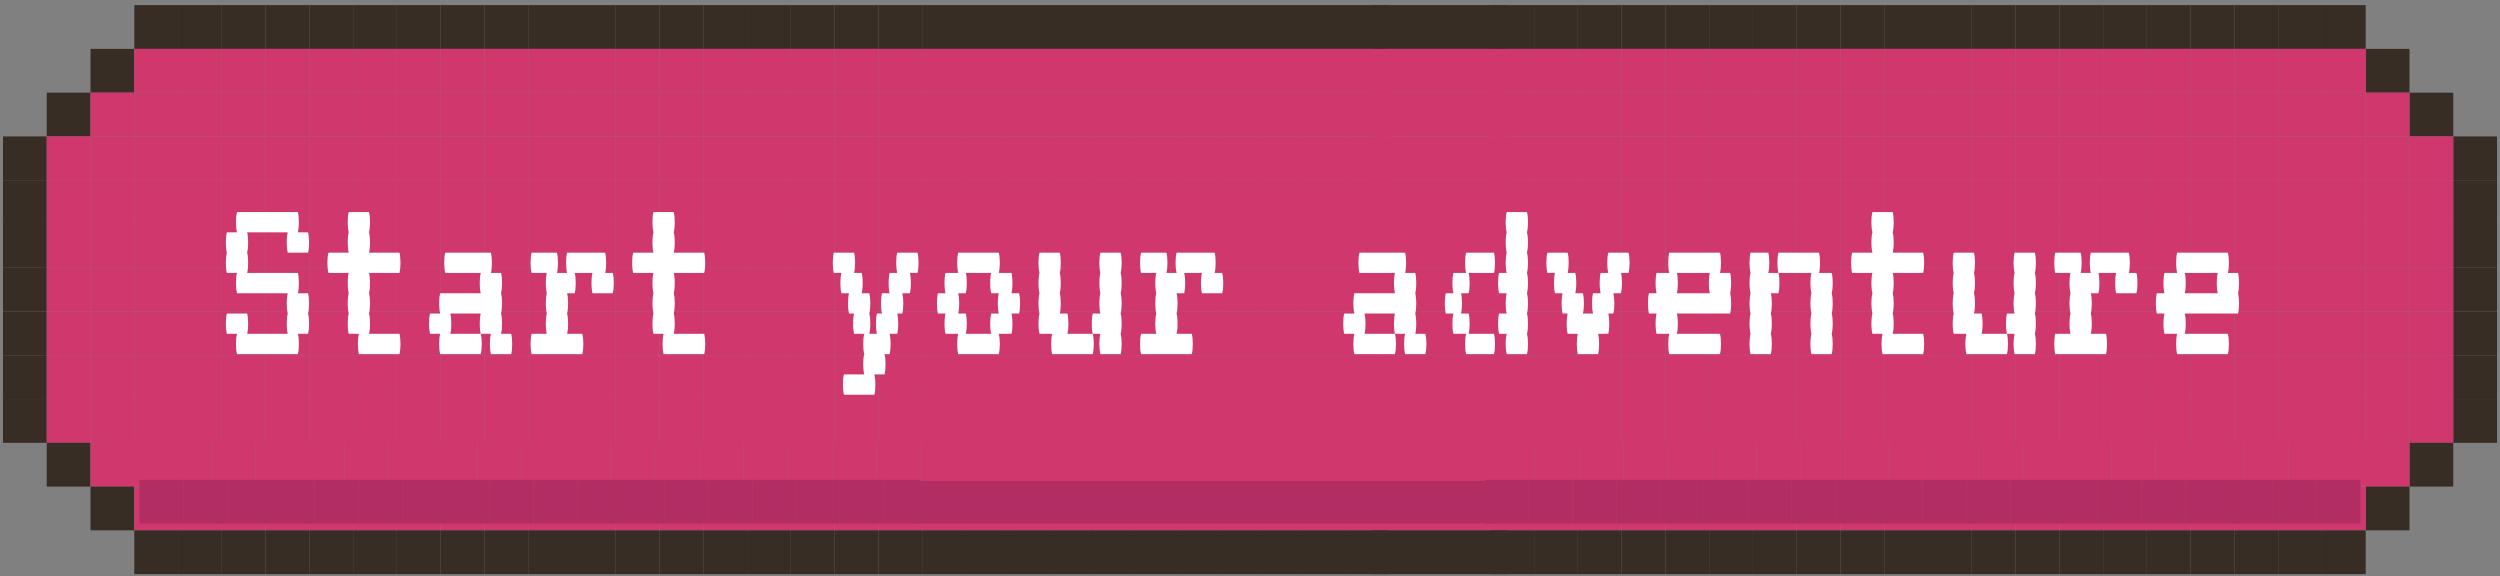 <svg width="473" height="109" viewBox="0 0 473 109" fill="none" xmlns="http://www.w3.org/2000/svg">
<rect x="0" y="0" width="473" height="109" fill="#808080" stroke="none"/>
<rect x="25.406" y="0.969" width="8.281" height="8.281" fill="#372D24"/>
<rect x="33.688" y="0.969" width="8.281" height="8.281" fill="#372D24"/>
<rect x="41.969" y="0.969" width="8.281" height="8.281" fill="#372D24"/>
<rect x="50.25" y="0.969" width="8.281" height="8.281" fill="#372D24"/>
<rect x="58.531" y="0.969" width="8.281" height="8.281" fill="#372D24"/>
<rect x="66.812" y="0.969" width="8.281" height="8.281" fill="#372D24"/>
<rect x="75.094" y="0.969" width="8.281" height="8.281" fill="#372D24"/>
<rect x="83.375" y="0.969" width="8.281" height="8.281" fill="#372D24"/>
<rect x="91.656" y="0.969" width="8.281" height="8.281" fill="#372D24"/>
<rect x="99.938" y="0.969" width="8.281" height="8.281" fill="#372D24"/>
<rect x="108.219" y="0.969" width="8.281" height="8.281" fill="#372D24"/>
<rect x="116.5" y="0.969" width="8.281" height="8.281" fill="#372D24"/>
<rect x="124.781" y="0.969" width="8.281" height="8.281" fill="#372D24"/>
<rect x="133.062" y="0.969" width="8.281" height="8.281" fill="#372D24"/>
<rect x="141.344" y="0.969" width="8.281" height="8.281" fill="#372D24"/>
<rect x="149.625" y="0.969" width="8.281" height="8.281" fill="#372D24"/>
<rect x="157.906" y="0.969" width="8.281" height="8.281" fill="#372D24"/>
<rect x="166.188" y="0.969" width="8.281" height="8.281" fill="#372D24"/>
<rect x="17.125" y="9.25" width="8.281" height="8.281" fill="#372D24"/>
<rect x="25.406" y="9.25" width="8.281" height="8.281" fill="#D0376D"/>
<rect x="33.688" y="9.25" width="8.281" height="8.281" fill="#D0376D"/>
<rect x="41.969" y="9.25" width="8.281" height="8.281" fill="#D0376D"/>
<rect x="50.25" y="9.25" width="8.281" height="8.281" fill="#D0376D"/>
<rect x="58.531" y="9.25" width="8.281" height="8.281" fill="#D0376D"/>
<rect x="66.812" y="9.25" width="8.281" height="8.281" fill="#D0376D"/>
<rect x="75.094" y="9.25" width="8.281" height="8.281" fill="#D0376D"/>
<rect x="83.375" y="9.25" width="8.281" height="8.281" fill="#D0376D"/>
<rect x="91.656" y="9.25" width="8.281" height="8.281" fill="#D0376D"/>
<rect x="99.938" y="9.25" width="8.281" height="8.281" fill="#D0376D"/>
<rect x="108.219" y="9.25" width="8.281" height="8.281" fill="#D0376D"/>
<rect x="116.5" y="9.25" width="8.281" height="8.281" fill="#D0376D"/>
<rect x="124.781" y="9.25" width="8.281" height="8.281" fill="#D0376D"/>
<rect x="133.062" y="9.25" width="8.281" height="8.281" fill="#D0376D"/>
<rect x="141.344" y="9.25" width="8.281" height="8.281" fill="#D0376D"/>
<rect x="149.625" y="9.25" width="8.281" height="8.281" fill="#D0376D"/>
<rect x="157.906" y="9.25" width="8.281" height="8.281" fill="#D0376D"/>
<rect x="166.188" y="9.25" width="8.281" height="8.281" fill="#D0376D"/>
<rect x="8.844" y="17.531" width="8.281" height="8.281" fill="#372D24"/>
<rect x="17.125" y="17.531" width="8.281" height="8.281" fill="#D0376D"/>
<rect x="25.406" y="17.531" width="8.281" height="8.281" fill="#D0376D"/>
<rect x="33.688" y="17.531" width="8.281" height="8.281" fill="#D0376D"/>
<rect x="41.969" y="17.531" width="8.281" height="8.281" fill="#D0376D"/>
<rect x="50.25" y="17.531" width="8.281" height="8.281" fill="#D0376D"/>
<rect x="58.531" y="17.531" width="8.281" height="8.281" fill="#D0376D"/>
<rect x="66.812" y="17.531" width="8.281" height="8.281" fill="#D0376D"/>
<rect x="75.094" y="17.531" width="8.281" height="8.281" fill="#D0376D"/>
<rect x="83.375" y="17.531" width="8.281" height="8.281" fill="#D0376D"/>
<rect x="91.656" y="17.531" width="8.281" height="8.281" fill="#D0376D"/>
<rect x="99.938" y="17.531" width="8.281" height="8.281" fill="#D0376D"/>
<rect x="108.219" y="17.531" width="8.281" height="8.281" fill="#D0376D"/>
<rect x="116.5" y="17.531" width="8.281" height="8.281" fill="#D0376D"/>
<rect x="124.781" y="17.531" width="8.281" height="8.281" fill="#D0376D"/>
<rect x="133.062" y="17.531" width="8.281" height="8.281" fill="#D0376D"/>
<rect x="141.344" y="17.531" width="8.281" height="8.281" fill="#D0376D"/>
<rect x="149.625" y="17.531" width="8.281" height="8.281" fill="#D0376D"/>
<rect x="157.906" y="17.531" width="8.281" height="8.281" fill="#D0376D"/>
<rect x="166.188" y="17.531" width="8.281" height="8.281" fill="#D0376D"/>
<rect x="0.562" y="25.812" width="8.281" height="8.281" fill="#372D24"/>
<rect x="8.844" y="25.812" width="8.281" height="8.281" fill="#D0376D"/>
<rect x="17.125" y="25.812" width="8.281" height="8.281" fill="#D0376D"/>
<rect x="25.406" y="25.812" width="8.281" height="8.281" fill="#D0376D"/>
<rect x="33.688" y="25.812" width="8.281" height="8.281" fill="#D0376D"/>
<rect x="41.969" y="25.812" width="8.281" height="8.281" fill="#D0376D"/>
<rect x="50.25" y="25.812" width="8.281" height="8.281" fill="#D0376D"/>
<rect x="58.531" y="25.812" width="8.281" height="8.281" fill="#D0376D"/>
<rect x="66.812" y="25.812" width="8.281" height="8.281" fill="#D0376D"/>
<rect x="75.094" y="25.812" width="8.281" height="8.281" fill="#D0376D"/>
<rect x="83.375" y="25.812" width="8.281" height="8.281" fill="#D0376D"/>
<rect x="91.656" y="25.812" width="8.281" height="8.281" fill="#D0376D"/>
<rect x="99.938" y="25.812" width="8.281" height="8.281" fill="#D0376D"/>
<rect x="108.219" y="25.812" width="8.281" height="8.281" fill="#D0376D"/>
<rect x="116.5" y="25.812" width="8.281" height="8.281" fill="#D0376D"/>
<rect x="124.781" y="25.812" width="8.281" height="8.281" fill="#D0376D"/>
<rect x="133.062" y="25.812" width="8.281" height="8.281" fill="#D0376D"/>
<rect x="141.344" y="25.812" width="8.281" height="8.281" fill="#D0376D"/>
<rect x="149.625" y="25.812" width="8.281" height="8.281" fill="#D0376D"/>
<rect x="157.906" y="25.812" width="8.281" height="8.281" fill="#D0376D"/>
<rect x="166.188" y="25.812" width="8.281" height="8.281" fill="#D0376D"/>
<rect x="0.562" y="34.094" width="8.281" height="8.281" fill="#372D24"/>
<rect x="8.844" y="34.094" width="8.281" height="8.281" fill="#D0376D"/>
<rect x="17.125" y="34.094" width="8.281" height="8.281" fill="#D0376D"/>
<rect x="25.406" y="34.094" width="8.281" height="8.281" fill="#D0376D"/>
<rect x="33.688" y="34.094" width="8.281" height="8.281" fill="#D0376D"/>
<rect x="41.969" y="34.094" width="8.281" height="8.281" fill="#D0376D"/>
<rect x="50.25" y="34.094" width="8.281" height="8.281" fill="#D0376D"/>
<rect x="58.531" y="34.094" width="8.281" height="8.281" fill="#D0376D"/>
<rect x="66.812" y="34.094" width="8.281" height="8.281" fill="#D0376D"/>
<rect x="75.094" y="34.094" width="8.281" height="8.281" fill="#D0376D"/>
<rect x="83.375" y="34.094" width="8.281" height="8.281" fill="#D0376D"/>
<rect x="91.656" y="34.094" width="8.281" height="8.281" fill="#D0376D"/>
<rect x="99.938" y="34.094" width="8.281" height="8.281" fill="#D0376D"/>
<rect x="108.219" y="34.094" width="8.281" height="8.281" fill="#D0376D"/>
<rect x="116.5" y="34.094" width="8.281" height="8.281" fill="#D0376D"/>
<rect x="124.781" y="34.094" width="8.281" height="8.281" fill="#D0376D"/>
<rect x="133.062" y="34.094" width="8.281" height="8.281" fill="#D0376D"/>
<rect x="141.344" y="34.094" width="8.281" height="8.281" fill="#D0376D"/>
<rect x="149.625" y="34.094" width="8.281" height="8.281" fill="#D0376D"/>
<rect x="157.906" y="34.094" width="8.281" height="8.281" fill="#D0376D"/>
<rect x="166.188" y="34.094" width="8.281" height="8.281" fill="#D0376D"/>
<rect x="0.562" y="42.375" width="8.281" height="8.281" fill="#372D24"/>
<rect x="8.844" y="42.375" width="8.281" height="8.281" fill="#D0376D"/>
<rect x="17.125" y="42.375" width="8.281" height="8.281" fill="#D0376D"/>
<rect x="25.406" y="42.375" width="8.281" height="8.281" fill="#D0376D"/>
<rect x="33.688" y="42.375" width="8.281" height="8.281" fill="#D0376D"/>
<rect x="41.969" y="42.375" width="8.281" height="8.281" fill="#D0376D"/>
<rect x="50.25" y="42.375" width="8.281" height="8.281" fill="#D0376D"/>
<rect x="58.531" y="42.375" width="8.281" height="8.281" fill="#D0376D"/>
<rect x="66.812" y="42.375" width="8.281" height="8.281" fill="#D0376D"/>
<rect x="75.094" y="42.375" width="8.281" height="8.281" fill="#D0376D"/>
<rect x="83.375" y="42.375" width="8.281" height="8.281" fill="#D0376D"/>
<rect x="91.656" y="42.375" width="8.281" height="8.281" fill="#D0376D"/>
<rect x="99.938" y="42.375" width="8.281" height="8.281" fill="#D0376D"/>
<rect x="108.219" y="42.375" width="8.281" height="8.281" fill="#D0376D"/>
<rect x="116.5" y="42.375" width="8.281" height="8.281" fill="#D0376D"/>
<rect x="124.781" y="42.375" width="8.281" height="8.281" fill="#D0376D"/>
<rect x="133.062" y="42.375" width="8.281" height="8.281" fill="#D0376D"/>
<rect x="141.344" y="42.375" width="8.281" height="8.281" fill="#D0376D"/>
<rect x="149.625" y="42.375" width="8.281" height="8.281" fill="#D0376D"/>
<rect x="157.906" y="42.375" width="8.281" height="8.281" fill="#D0376D"/>
<rect x="166.188" y="42.375" width="8.281" height="8.281" fill="#D0376D"/>
<rect x="0.562" y="50.656" width="8.281" height="8.281" fill="#372D24"/>
<rect x="8.844" y="50.656" width="8.281" height="8.281" fill="#D0376D"/>
<rect x="17.125" y="50.656" width="8.281" height="8.281" fill="#D0376D"/>
<rect x="25.406" y="50.656" width="8.281" height="8.281" fill="#D0376D"/>
<rect x="33.688" y="50.656" width="8.281" height="8.281" fill="#D0376D"/>
<rect x="41.969" y="50.656" width="8.281" height="8.281" fill="#D0376D"/>
<rect x="50.25" y="50.656" width="8.281" height="8.281" fill="#D0376D"/>
<rect x="58.531" y="50.656" width="8.281" height="8.281" fill="#D0376D"/>
<rect x="66.812" y="50.656" width="8.281" height="8.281" fill="#D0376D"/>
<rect x="75.094" y="50.656" width="8.281" height="8.281" fill="#D0376D"/>
<rect x="83.375" y="50.656" width="8.281" height="8.281" fill="#D0376D"/>
<rect x="91.656" y="50.656" width="8.281" height="8.281" fill="#D0376D"/>
<rect x="99.938" y="50.656" width="8.281" height="8.281" fill="#D0376D"/>
<rect x="108.219" y="50.656" width="8.281" height="8.281" fill="#D0376D"/>
<rect x="116.5" y="50.656" width="8.281" height="8.281" fill="#D0376D"/>
<rect x="124.781" y="50.656" width="8.281" height="8.281" fill="#D0376D"/>
<rect x="133.062" y="50.656" width="8.281" height="8.281" fill="#D0376D"/>
<rect x="141.344" y="50.656" width="8.281" height="8.281" fill="#D0376D"/>
<rect x="149.625" y="50.656" width="8.281" height="8.281" fill="#D0376D"/>
<rect x="157.906" y="50.656" width="8.281" height="8.281" fill="#D0376D"/>
<rect x="166.188" y="50.656" width="8.281" height="8.281" fill="#D0376D"/>
<rect x="0.562" y="58.938" width="8.281" height="8.281" fill="#372D24"/>
<rect x="8.844" y="58.938" width="8.281" height="8.281" fill="#D0376D"/>
<rect x="17.125" y="58.938" width="8.281" height="8.281" fill="#D0376D"/>
<rect x="25.406" y="58.938" width="8.281" height="8.281" fill="#D0376D"/>
<rect x="33.688" y="58.938" width="8.281" height="8.281" fill="#D0376D"/>
<rect x="41.969" y="58.938" width="8.281" height="8.281" fill="#D0376D"/>
<rect x="50.25" y="58.938" width="8.281" height="8.281" fill="#D0376D"/>
<rect x="58.531" y="58.938" width="8.281" height="8.281" fill="#D0376D"/>
<rect x="66.812" y="58.938" width="8.281" height="8.281" fill="#D0376D"/>
<rect x="75.094" y="58.938" width="8.281" height="8.281" fill="#D0376D"/>
<rect x="83.375" y="58.938" width="8.281" height="8.281" fill="#D0376D"/>
<rect x="91.656" y="58.938" width="8.281" height="8.281" fill="#D0376D"/>
<rect x="99.938" y="58.938" width="8.281" height="8.281" fill="#D0376D"/>
<rect x="108.219" y="58.938" width="8.281" height="8.281" fill="#D0376D"/>
<rect x="116.5" y="58.938" width="8.281" height="8.281" fill="#D0376D"/>
<rect x="124.781" y="58.938" width="8.281" height="8.281" fill="#D0376D"/>
<rect x="133.062" y="58.938" width="8.281" height="8.281" fill="#D0376D"/>
<rect x="141.344" y="58.938" width="8.281" height="8.281" fill="#D0376D"/>
<rect x="149.625" y="58.938" width="8.281" height="8.281" fill="#D0376D"/>
<rect x="157.906" y="58.938" width="8.281" height="8.281" fill="#D0376D"/>
<rect x="166.188" y="58.938" width="8.281" height="8.281" fill="#D0376D"/>
<rect x="0.562" y="67.219" width="8.281" height="8.281" fill="#372D24"/>
<rect x="8.844" y="67.219" width="8.281" height="8.281" fill="#D0376D"/>
<rect x="17.125" y="67.219" width="8.281" height="8.281" fill="#D0376D"/>
<rect x="25.406" y="67.219" width="8.281" height="8.281" fill="#D0376D"/>
<rect x="33.688" y="67.219" width="8.281" height="8.281" fill="#D0376D"/>
<rect x="41.969" y="67.219" width="8.281" height="8.281" fill="#D0376D"/>
<rect x="50.25" y="67.219" width="8.281" height="8.281" fill="#D0376D"/>
<rect x="58.531" y="67.219" width="8.281" height="8.281" fill="#D0376D"/>
<rect x="66.812" y="67.219" width="8.281" height="8.281" fill="#D0376D"/>
<rect x="75.094" y="67.219" width="8.281" height="8.281" fill="#D0376D"/>
<rect x="83.375" y="67.219" width="8.281" height="8.281" fill="#D0376D"/>
<rect x="91.656" y="67.219" width="8.281" height="8.281" fill="#D0376D"/>
<rect x="99.938" y="67.219" width="8.281" height="8.281" fill="#D0376D"/>
<rect x="108.219" y="67.219" width="8.281" height="8.281" fill="#D0376D"/>
<rect x="116.5" y="67.219" width="8.281" height="8.281" fill="#D0376D"/>
<rect x="124.781" y="67.219" width="8.281" height="8.281" fill="#D0376D"/>
<rect x="133.062" y="67.219" width="8.281" height="8.281" fill="#D0376D"/>
<rect x="141.344" y="67.219" width="8.281" height="8.281" fill="#D0376D"/>
<rect x="149.625" y="67.219" width="8.281" height="8.281" fill="#D0376D"/>
<rect x="157.906" y="67.219" width="8.281" height="8.281" fill="#D0376D"/>
<rect x="166.188" y="67.219" width="8.281" height="8.281" fill="#D0376D"/>
<rect x="0.562" y="75.5" width="8.281" height="8.281" fill="#372D24"/>
<rect x="8.844" y="75.5" width="8.281" height="8.281" fill="#D0376D"/>
<rect x="17.125" y="75.5" width="8.281" height="8.281" fill="#D0376D"/>
<rect x="25.406" y="75.5" width="8.281" height="8.281" fill="#D0376D"/>
<rect x="33.688" y="75.5" width="8.281" height="8.281" fill="#D0376D"/>
<rect x="41.969" y="75.5" width="8.281" height="8.281" fill="#D0376D"/>
<rect x="50.25" y="75.5" width="8.281" height="8.281" fill="#D0376D"/>
<rect x="58.531" y="75.5" width="8.281" height="8.281" fill="#D0376D"/>
<rect x="66.812" y="75.5" width="8.281" height="8.281" fill="#D0376D"/>
<rect x="75.094" y="75.5" width="8.281" height="8.281" fill="#D0376D"/>
<rect x="83.375" y="75.5" width="8.281" height="8.281" fill="#D0376D"/>
<rect x="91.656" y="75.5" width="8.281" height="8.281" fill="#D0376D"/>
<rect x="99.938" y="75.5" width="8.281" height="8.281" fill="#D0376D"/>
<rect x="108.219" y="75.5" width="8.281" height="8.281" fill="#D0376D"/>
<rect x="116.5" y="75.5" width="8.281" height="8.281" fill="#D0376D"/>
<rect x="124.781" y="75.5" width="8.281" height="8.281" fill="#D0376D"/>
<rect x="133.062" y="75.5" width="8.281" height="8.281" fill="#D0376D"/>
<rect x="141.344" y="75.5" width="8.281" height="8.281" fill="#D0376D"/>
<rect x="149.625" y="75.5" width="8.281" height="8.281" fill="#D0376D"/>
<rect x="157.906" y="75.5" width="8.281" height="8.281" fill="#D0376D"/>
<rect x="166.188" y="75.5" width="8.281" height="8.281" fill="#D0376D"/>
<rect x="23.219" y="83.5" width="8.389" height="8.5" fill="#D0376D"/>
<rect x="31.607" y="83.5" width="8.389" height="8.5" fill="#D0376D"/>
<rect x="39.996" y="83.5" width="8.389" height="8.5" fill="#D0376D"/>
<rect x="48.387" y="83.5" width="8.389" height="8.5" fill="#D0376D"/>
<rect x="56.775" y="83.5" width="8.389" height="8.5" fill="#D0376D"/>
<rect x="65.164" y="83.5" width="8.389" height="8.5" fill="#D0376D"/>
<rect x="73.553" y="83.5" width="8.389" height="8.5" fill="#D0376D"/>
<rect x="81.941" y="83.5" width="8.389" height="8.5" fill="#D0376D"/>
<rect x="90.332" y="83.5" width="8.389" height="8.5" fill="#D0376D"/>
<rect x="98.721" y="83.5" width="8.389" height="8.5" fill="#D0376D"/>
<rect x="107.109" y="83.5" width="8.389" height="8.5" fill="#D0376D"/>
<rect x="115.498" y="83.5" width="8.389" height="8.5" fill="#D0376D"/>
<rect x="123.887" y="83.5" width="8.389" height="8.5" fill="#D0376D"/>
<rect x="132.277" y="83.5" width="8.389" height="8.5" fill="#D0376D"/>
<rect x="140.666" y="83.5" width="8.389" height="8.5" fill="#D0376D"/>
<rect x="149.055" y="83.5" width="8.389" height="8.5" fill="#D0376D"/>
<rect x="157.443" y="83.5" width="8.389" height="8.5" fill="#D0376D"/>
<rect x="165.832" y="83.5" width="8.389" height="8.5" fill="#D0376D"/>
<rect x="8.844" y="83.781" width="8.281" height="8.281" fill="#372D24"/>
<rect x="17.125" y="83.781" width="8.281" height="8.281" fill="#D0376D"/>
<rect x="17.125" y="92.062" width="8.281" height="8.281" fill="#372D24"/>
<rect x="25.406" y="92.062" width="8.281" height="8.281" fill="#D0376D"/>
<rect x="33.688" y="92.062" width="8.281" height="8.281" fill="#D0376D"/>
<rect x="41.969" y="92.062" width="8.281" height="8.281" fill="#D0376D"/>
<rect x="50.25" y="92.062" width="8.281" height="8.281" fill="#D0376D"/>
<rect x="58.531" y="92.062" width="8.281" height="8.281" fill="#D0376D"/>
<rect x="66.812" y="92.062" width="8.281" height="8.281" fill="#D0376D"/>
<rect x="75.094" y="92.062" width="8.281" height="8.281" fill="#D0376D"/>
<rect x="83.375" y="92.062" width="8.281" height="8.281" fill="#D0376D"/>
<rect x="91.656" y="92.062" width="8.281" height="8.281" fill="#D0376D"/>
<rect x="99.938" y="92.062" width="8.281" height="8.281" fill="#D0376D"/>
<rect x="108.219" y="92.062" width="8.281" height="8.281" fill="#D0376D"/>
<rect x="116.5" y="92.062" width="8.281" height="8.281" fill="#D0376D"/>
<rect x="124.781" y="92.062" width="8.281" height="8.281" fill="#D0376D"/>
<rect x="133.062" y="92.062" width="8.281" height="8.281" fill="#D0376D"/>
<rect x="141.344" y="92.062" width="8.281" height="8.281" fill="#D0376D"/>
<rect x="149.625" y="92.062" width="8.281" height="8.281" fill="#D0376D"/>
<rect x="157.906" y="92.062" width="8.281" height="8.281" fill="#D0376D"/>
<rect x="166.188" y="92.062" width="8.281" height="8.281" fill="#D0376D"/>
<rect x="25.406" y="100.344" width="8.281" height="8.281" fill="#372D24"/>
<rect x="33.688" y="100.344" width="8.281" height="8.281" fill="#372D24"/>
<rect x="41.969" y="100.344" width="8.281" height="8.281" fill="#372D24"/>
<rect x="50.25" y="100.344" width="8.281" height="8.281" fill="#372D24"/>
<rect x="58.531" y="100.344" width="8.281" height="8.281" fill="#372D24"/>
<rect x="66.812" y="100.344" width="8.281" height="8.281" fill="#372D24"/>
<rect x="75.094" y="100.344" width="8.281" height="8.281" fill="#372D24"/>
<rect x="83.375" y="100.344" width="8.281" height="8.281" fill="#372D24"/>
<rect x="91.656" y="100.344" width="8.281" height="8.281" fill="#372D24"/>
<rect x="99.938" y="100.344" width="8.281" height="8.281" fill="#372D24"/>
<rect x="108.219" y="100.344" width="8.281" height="8.281" fill="#372D24"/>
<rect x="116.5" y="100.344" width="8.281" height="8.281" fill="#372D24"/>
<rect x="124.781" y="100.344" width="8.281" height="8.281" fill="#372D24"/>
<rect x="133.062" y="100.344" width="8.281" height="8.281" fill="#372D24"/>
<rect x="141.344" y="100.344" width="8.281" height="8.281" fill="#372D24"/>
<rect x="149.625" y="100.344" width="8.281" height="8.281" fill="#372D24"/>
<rect x="157.906" y="100.344" width="8.281" height="8.281" fill="#372D24"/>
<rect x="166.188" y="100.344" width="8.281" height="8.281" fill="#372D24"/>
<rect x="26.406" y="90.781" width="8.281" height="8.281" fill="#B22E62"/>
<rect x="34.688" y="90.781" width="8.281" height="8.281" fill="#B22E62"/>
<rect x="42.969" y="90.781" width="8.281" height="8.281" fill="#B22E62"/>
<rect x="51.25" y="90.781" width="8.281" height="8.281" fill="#B22E62"/>
<rect x="59.531" y="90.781" width="8.281" height="8.281" fill="#B22E62"/>
<rect x="67.812" y="90.781" width="8.281" height="8.281" fill="#B22E62"/>
<rect x="76.094" y="90.781" width="8.281" height="8.281" fill="#B22E62"/>
<rect x="84.375" y="90.781" width="8.281" height="8.281" fill="#B22E62"/>
<rect x="92.656" y="90.781" width="8.281" height="8.281" fill="#B22E62"/>
<rect x="100.938" y="90.781" width="8.281" height="8.281" fill="#B22E62"/>
<rect x="109.219" y="90.781" width="8.281" height="8.281" fill="#B22E62"/>
<rect x="117.5" y="90.781" width="8.281" height="8.281" fill="#B22E62"/>
<rect x="125.781" y="90.781" width="8.281" height="8.281" fill="#B22E62"/>
<rect x="134.062" y="90.781" width="8.281" height="8.281" fill="#B22E62"/>
<rect x="142.344" y="90.781" width="8.281" height="8.281" fill="#B22E62"/>
<rect x="150.625" y="90.781" width="8.281" height="8.281" fill="#B22E62"/>
<rect x="158.906" y="90.781" width="8.281" height="8.281" fill="#B22E62"/>
<rect x="167.188" y="90.781" width="8.281" height="8.281" fill="#B22E62"/>
<rect x="174.469" y="0.969" width="8.281" height="8.281" fill="#372D24"/>
<rect x="174.469" y="9.25" width="8.281" height="8.281" fill="#D0376D"/>
<rect x="174.469" y="17.531" width="8.281" height="8.281" fill="#D0376D"/>
<rect x="174.469" y="25.812" width="8.281" height="8.281" fill="#D0376D"/>
<rect x="174.469" y="34.094" width="8.281" height="8.281" fill="#D0376D"/>
<rect x="174.469" y="42.375" width="8.281" height="8.281" fill="#D0376D"/>
<rect x="174.469" y="50.656" width="8.281" height="8.281" fill="#D0376D"/>
<rect x="174.469" y="58.938" width="8.281" height="8.281" fill="#D0376D"/>
<rect x="174.469" y="67.219" width="8.281" height="8.281" fill="#D0376D"/>
<rect x="174.469" y="75.5" width="8.281" height="8.281" fill="#D0376D"/>
<rect x="174.223" y="83.5" width="8.389" height="8.5" fill="#D0376D"/>
<rect x="174.469" y="92.062" width="8.281" height="8.281" fill="#D0376D"/>
<rect x="174.469" y="100.344" width="8.281" height="8.281" fill="#372D24"/>
<rect x="173" y="91" width="10" height="8" fill="#B22E62"/>
<rect x="182.469" y="0.969" width="8.281" height="8.281" fill="#372D24"/>
<rect x="182.469" y="9.25" width="8.281" height="8.281" fill="#D0376D"/>
<rect x="182.469" y="17.531" width="8.281" height="8.281" fill="#D0376D"/>
<rect x="182.469" y="25.812" width="8.281" height="8.281" fill="#D0376D"/>
<rect x="182.469" y="34.094" width="8.281" height="8.281" fill="#D0376D"/>
<rect x="182.469" y="42.375" width="8.281" height="8.281" fill="#D0376D"/>
<rect x="182.469" y="50.656" width="8.281" height="8.281" fill="#D0376D"/>
<rect x="182.469" y="58.938" width="8.281" height="8.281" fill="#D0376D"/>
<rect x="182.469" y="67.219" width="8.281" height="8.281" fill="#D0376D"/>
<rect x="182.469" y="75.5" width="8.281" height="8.281" fill="#D0376D"/>
<rect x="182.223" y="83.5" width="8.389" height="8.5" fill="#D0376D"/>
<rect x="182.469" y="92.062" width="8.281" height="8.281" fill="#D0376D"/>
<rect x="182.469" y="100.344" width="8.281" height="8.281" fill="#372D24"/>
<rect x="181" y="91" width="10" height="8" fill="#B22E62"/>
<rect x="190.469" y="0.969" width="8.281" height="8.281" fill="#372D24"/>
<rect x="190.469" y="9.25" width="8.281" height="8.281" fill="#D0376D"/>
<rect x="190.469" y="17.531" width="8.281" height="8.281" fill="#D0376D"/>
<rect x="190.469" y="25.812" width="8.281" height="8.281" fill="#D0376D"/>
<rect x="190.469" y="34.094" width="8.281" height="8.281" fill="#D0376D"/>
<rect x="190.469" y="42.375" width="8.281" height="8.281" fill="#D0376D"/>
<rect x="190.469" y="50.656" width="8.281" height="8.281" fill="#D0376D"/>
<rect x="190.469" y="58.938" width="8.281" height="8.281" fill="#D0376D"/>
<rect x="190.469" y="67.219" width="8.281" height="8.281" fill="#D0376D"/>
<rect x="190.469" y="75.5" width="8.281" height="8.281" fill="#D0376D"/>
<rect x="190.223" y="83.5" width="8.389" height="8.5" fill="#D0376D"/>
<rect x="190.469" y="92.062" width="8.281" height="8.281" fill="#D0376D"/>
<rect x="190.469" y="100.344" width="8.281" height="8.281" fill="#372D24"/>
<rect x="189" y="91" width="10" height="8" fill="#B22E62"/>
<rect x="198.469" y="0.969" width="8.281" height="8.281" fill="#372D24"/>
<rect x="198.469" y="9.25" width="8.281" height="8.281" fill="#D0376D"/>
<rect x="198.469" y="17.531" width="8.281" height="8.281" fill="#D0376D"/>
<rect x="198.469" y="25.812" width="8.281" height="8.281" fill="#D0376D"/>
<rect x="198.469" y="34.094" width="8.281" height="8.281" fill="#D0376D"/>
<rect x="198.469" y="42.375" width="8.281" height="8.281" fill="#D0376D"/>
<rect x="198.469" y="50.656" width="8.281" height="8.281" fill="#D0376D"/>
<rect x="198.469" y="58.938" width="8.281" height="8.281" fill="#D0376D"/>
<rect x="198.469" y="67.219" width="8.281" height="8.281" fill="#D0376D"/>
<rect x="198.469" y="75.5" width="8.281" height="8.281" fill="#D0376D"/>
<rect x="198.223" y="83.5" width="8.389" height="8.5" fill="#D0376D"/>
<rect x="198.469" y="92.062" width="8.281" height="8.281" fill="#D0376D"/>
<rect x="198.469" y="100.344" width="8.281" height="8.281" fill="#372D24"/>
<rect x="197" y="91" width="10" height="8" fill="#B22E62"/>
<rect x="206.469" y="0.969" width="8.281" height="8.281" fill="#372D24"/>
<rect x="206.469" y="9.25" width="8.281" height="8.281" fill="#D0376D"/>
<rect x="206.469" y="17.531" width="8.281" height="8.281" fill="#D0376D"/>
<rect x="206.469" y="25.812" width="8.281" height="8.281" fill="#D0376D"/>
<rect x="206.469" y="34.094" width="8.281" height="8.281" fill="#D0376D"/>
<rect x="206.469" y="42.375" width="8.281" height="8.281" fill="#D0376D"/>
<rect x="206.469" y="50.656" width="8.281" height="8.281" fill="#D0376D"/>
<rect x="206.469" y="58.938" width="8.281" height="8.281" fill="#D0376D"/>
<rect x="206.469" y="67.219" width="8.281" height="8.281" fill="#D0376D"/>
<rect x="206.469" y="75.5" width="8.281" height="8.281" fill="#D0376D"/>
<rect x="206.223" y="83.5" width="8.389" height="8.5" fill="#D0376D"/>
<rect x="206.469" y="92.062" width="8.281" height="8.281" fill="#D0376D"/>
<rect x="206.469" y="100.344" width="8.281" height="8.281" fill="#372D24"/>
<rect x="205" y="91" width="10" height="8" fill="#B22E62"/>
<rect x="214.469" y="0.969" width="8.281" height="8.281" fill="#372D24"/>
<rect x="214.469" y="9.25" width="8.281" height="8.281" fill="#D0376D"/>
<rect x="214.469" y="17.531" width="8.281" height="8.281" fill="#D0376D"/>
<rect x="214.469" y="25.812" width="8.281" height="8.281" fill="#D0376D"/>
<rect x="214.469" y="34.094" width="8.281" height="8.281" fill="#D0376D"/>
<rect x="214.469" y="42.375" width="8.281" height="8.281" fill="#D0376D"/>
<rect x="214.469" y="50.656" width="8.281" height="8.281" fill="#D0376D"/>
<rect x="214.469" y="58.938" width="8.281" height="8.281" fill="#D0376D"/>
<rect x="214.469" y="67.219" width="8.281" height="8.281" fill="#D0376D"/>
<rect x="214.469" y="75.5" width="8.281" height="8.281" fill="#D0376D"/>
<rect x="214.223" y="83.5" width="8.389" height="8.5" fill="#D0376D"/>
<rect x="214.469" y="92.062" width="8.281" height="8.281" fill="#D0376D"/>
<rect x="214.469" y="100.344" width="8.281" height="8.281" fill="#372D24"/>
<rect x="213" y="91" width="10" height="8" fill="#B22E62"/>
<rect x="222.469" y="0.969" width="8.281" height="8.281" fill="#372D24"/>
<rect x="222.469" y="9.25" width="8.281" height="8.281" fill="#D0376D"/>
<rect x="222.469" y="17.531" width="8.281" height="8.281" fill="#D0376D"/>
<rect x="222.469" y="25.812" width="8.281" height="8.281" fill="#D0376D"/>
<rect x="222.469" y="34.094" width="8.281" height="8.281" fill="#D0376D"/>
<rect x="222.469" y="42.375" width="8.281" height="8.281" fill="#D0376D"/>
<rect x="222.469" y="50.656" width="8.281" height="8.281" fill="#D0376D"/>
<rect x="222.469" y="58.938" width="8.281" height="8.281" fill="#D0376D"/>
<rect x="222.469" y="67.219" width="8.281" height="8.281" fill="#D0376D"/>
<rect x="222.469" y="75.5" width="8.281" height="8.281" fill="#D0376D"/>
<rect x="222.223" y="83.5" width="8.389" height="8.5" fill="#D0376D"/>
<rect x="222.469" y="92.062" width="8.281" height="8.281" fill="#D0376D"/>
<rect x="222.469" y="100.344" width="8.281" height="8.281" fill="#372D24"/>
<rect x="221" y="91" width="10" height="8" fill="#B22E62"/>
<rect x="230.469" y="0.969" width="8.281" height="8.281" fill="#372D24"/>
<rect x="230.469" y="9.25" width="8.281" height="8.281" fill="#D0376D"/>
<rect x="230.469" y="17.531" width="8.281" height="8.281" fill="#D0376D"/>
<rect x="230.469" y="25.812" width="8.281" height="8.281" fill="#D0376D"/>
<rect x="230.469" y="34.094" width="8.281" height="8.281" fill="#D0376D"/>
<rect x="230.469" y="42.375" width="8.281" height="8.281" fill="#D0376D"/>
<rect x="230.469" y="50.656" width="8.281" height="8.281" fill="#D0376D"/>
<rect x="230.469" y="58.938" width="8.281" height="8.281" fill="#D0376D"/>
<rect x="230.469" y="67.219" width="8.281" height="8.281" fill="#D0376D"/>
<rect x="230.469" y="75.5" width="8.281" height="8.281" fill="#D0376D"/>
<rect x="230.223" y="83.5" width="8.389" height="8.5" fill="#D0376D"/>
<rect x="230.469" y="92.062" width="8.281" height="8.281" fill="#D0376D"/>
<rect x="230.469" y="100.344" width="8.281" height="8.281" fill="#372D24"/>
<rect x="229" y="91" width="10" height="8" fill="#B22E62"/>
<rect x="238.469" y="0.969" width="8.281" height="8.281" fill="#372D24"/>
<rect x="238.469" y="9.25" width="8.281" height="8.281" fill="#D0376D"/>
<rect x="238.469" y="17.531" width="8.281" height="8.281" fill="#D0376D"/>
<rect x="238.469" y="25.812" width="8.281" height="8.281" fill="#D0376D"/>
<rect x="238.469" y="34.094" width="8.281" height="8.281" fill="#D0376D"/>
<rect x="238.469" y="42.375" width="8.281" height="8.281" fill="#D0376D"/>
<rect x="238.469" y="50.656" width="8.281" height="8.281" fill="#D0376D"/>
<rect x="238.469" y="58.938" width="8.281" height="8.281" fill="#D0376D"/>
<rect x="238.469" y="67.219" width="8.281" height="8.281" fill="#D0376D"/>
<rect x="238.469" y="75.5" width="8.281" height="8.281" fill="#D0376D"/>
<rect x="238.223" y="83.5" width="8.389" height="8.5" fill="#D0376D"/>
<rect x="238.469" y="92.062" width="8.281" height="8.281" fill="#D0376D"/>
<rect x="238.469" y="100.344" width="8.281" height="8.281" fill="#372D24"/>
<rect x="237" y="91" width="10" height="8" fill="#B22E62"/>
<rect x="246.469" y="0.969" width="8.281" height="8.281" fill="#372D24"/>
<rect x="246.469" y="9.25" width="8.281" height="8.281" fill="#D0376D"/>
<rect x="246.469" y="17.531" width="8.281" height="8.281" fill="#D0376D"/>
<rect x="246.469" y="25.812" width="8.281" height="8.281" fill="#D0376D"/>
<rect x="246.469" y="34.094" width="8.281" height="8.281" fill="#D0376D"/>
<rect x="246.469" y="42.375" width="8.281" height="8.281" fill="#D0376D"/>
<rect x="246.469" y="50.656" width="8.281" height="8.281" fill="#D0376D"/>
<rect x="246.469" y="58.938" width="8.281" height="8.281" fill="#D0376D"/>
<rect x="246.469" y="67.219" width="8.281" height="8.281" fill="#D0376D"/>
<rect x="246.469" y="75.5" width="8.281" height="8.281" fill="#D0376D"/>
<rect x="246.223" y="83.5" width="8.389" height="8.5" fill="#D0376D"/>
<rect x="246.469" y="92.062" width="8.281" height="8.281" fill="#D0376D"/>
<rect x="246.469" y="100.344" width="8.281" height="8.281" fill="#372D24"/>
<rect x="245" y="91" width="10" height="8" fill="#B22E62"/>
<rect x="254.469" y="0.969" width="8.281" height="8.281" fill="#372D24"/>
<rect x="254.469" y="9.25" width="8.281" height="8.281" fill="#D0376D"/>
<rect x="254.469" y="17.531" width="8.281" height="8.281" fill="#D0376D"/>
<rect x="254.469" y="25.812" width="8.281" height="8.281" fill="#D0376D"/>
<rect x="254.469" y="34.094" width="8.281" height="8.281" fill="#D0376D"/>
<rect x="254.469" y="42.375" width="8.281" height="8.281" fill="#D0376D"/>
<rect x="254.469" y="50.656" width="8.281" height="8.281" fill="#D0376D"/>
<rect x="254.469" y="58.938" width="8.281" height="8.281" fill="#D0376D"/>
<rect x="254.469" y="67.219" width="8.281" height="8.281" fill="#D0376D"/>
<rect x="254.469" y="75.5" width="8.281" height="8.281" fill="#D0376D"/>
<rect x="254.223" y="83.5" width="8.389" height="8.5" fill="#D0376D"/>
<rect x="254.469" y="92.062" width="8.281" height="8.281" fill="#D0376D"/>
<rect x="254.469" y="100.344" width="8.281" height="8.281" fill="#372D24"/>
<rect x="253" y="91" width="10" height="8" fill="#B22E62"/>
<rect x="259.553" y="0.969" width="25.672" height="8.281" fill="#372D24"/>
<rect x="259.553" y="9.25" width="25.672" height="8.281" fill="#D0376D"/>
<rect x="259.553" y="17.531" width="25.672" height="8.281" fill="#D0376D"/>
<rect x="259.553" y="25.812" width="25.672" height="8.281" fill="#D0376D"/>
<rect x="259.553" y="34.094" width="25.672" height="8.281" fill="#D0376D"/>
<rect x="259.553" y="42.375" width="25.672" height="8.281" fill="#D0376D"/>
<rect x="259.553" y="50.656" width="25.672" height="8.281" fill="#D0376D"/>
<rect x="259.553" y="58.938" width="25.672" height="8.281" fill="#D0376D"/>
<rect x="259.553" y="67.219" width="25.672" height="8.281" fill="#D0376D"/>
<rect x="259.553" y="75.5" width="25.672" height="8.281" fill="#D0376D"/>
<rect x="258.787" y="83.5" width="26.006" height="8.5" fill="#D0376D"/>
<rect x="259.553" y="92.062" width="25.672" height="8.281" fill="#D0376D"/>
<rect x="259.553" y="100.344" width="25.672" height="8.281" fill="#372D24"/>
<rect x="255" y="91" width="31" height="8" fill="#B22E62"/>
<rect width="8.281" height="8.281" transform="matrix(-1 0 0 1 447.594 0.969)" fill="#372D24"/>
<rect width="8.281" height="8.281" transform="matrix(-1 0 0 1 439.312 0.969)" fill="#372D24"/>
<rect width="8.281" height="8.281" transform="matrix(-1 0 0 1 431.031 0.969)" fill="#372D24"/>
<rect width="8.281" height="8.281" transform="matrix(-1 0 0 1 422.75 0.969)" fill="#372D24"/>
<rect width="8.281" height="8.281" transform="matrix(-1 0 0 1 414.469 0.969)" fill="#372D24"/>
<rect width="8.281" height="8.281" transform="matrix(-1 0 0 1 406.188 0.969)" fill="#372D24"/>
<rect width="8.281" height="8.281" transform="matrix(-1 0 0 1 397.906 0.969)" fill="#372D24"/>
<rect width="8.281" height="8.281" transform="matrix(-1 0 0 1 389.625 0.969)" fill="#372D24"/>
<rect width="8.281" height="8.281" transform="matrix(-1 0 0 1 381.344 0.969)" fill="#372D24"/>
<rect width="8.281" height="8.281" transform="matrix(-1 0 0 1 373.062 0.969)" fill="#372D24"/>
<rect width="8.281" height="8.281" transform="matrix(-1 0 0 1 364.781 0.969)" fill="#372D24"/>
<rect width="8.281" height="8.281" transform="matrix(-1 0 0 1 356.5 0.969)" fill="#372D24"/>
<rect width="8.281" height="8.281" transform="matrix(-1 0 0 1 348.219 0.969)" fill="#372D24"/>
<rect width="8.281" height="8.281" transform="matrix(-1 0 0 1 339.938 0.969)" fill="#372D24"/>
<rect width="8.281" height="8.281" transform="matrix(-1 0 0 1 331.656 0.969)" fill="#372D24"/>
<rect width="8.281" height="8.281" transform="matrix(-1 0 0 1 323.375 0.969)" fill="#372D24"/>
<rect width="8.281" height="8.281" transform="matrix(-1 0 0 1 315.094 0.969)" fill="#372D24"/>
<rect width="8.281" height="8.281" transform="matrix(-1 0 0 1 306.812 0.969)" fill="#372D24"/>
<rect width="8.281" height="8.281" transform="matrix(-1 0 0 1 298.531 0.969)" fill="#372D24"/>
<rect width="8.281" height="8.281" transform="matrix(-1 0 0 1 290.25 0.969)" fill="#372D24"/>
<rect width="8.281" height="8.281" transform="matrix(-1 0 0 1 455.875 9.25)" fill="#372D24"/>
<rect width="8.281" height="8.281" transform="matrix(-1 0 0 1 447.594 9.25)" fill="#D0376D"/>
<rect width="8.281" height="8.281" transform="matrix(-1 0 0 1 439.312 9.25)" fill="#D0376D"/>
<rect width="8.281" height="8.281" transform="matrix(-1 0 0 1 431.031 9.25)" fill="#D0376D"/>
<rect width="8.281" height="8.281" transform="matrix(-1 0 0 1 422.75 9.25)" fill="#D0376D"/>
<rect width="8.281" height="8.281" transform="matrix(-1 0 0 1 414.469 9.25)" fill="#D0376D"/>
<rect width="8.281" height="8.281" transform="matrix(-1 0 0 1 406.188 9.25)" fill="#D0376D"/>
<rect width="8.281" height="8.281" transform="matrix(-1 0 0 1 397.906 9.25)" fill="#D0376D"/>
<rect width="8.281" height="8.281" transform="matrix(-1 0 0 1 389.625 9.25)" fill="#D0376D"/>
<rect width="8.281" height="8.281" transform="matrix(-1 0 0 1 381.344 9.25)" fill="#D0376D"/>
<rect width="8.281" height="8.281" transform="matrix(-1 0 0 1 373.062 9.25)" fill="#D0376D"/>
<rect width="8.281" height="8.281" transform="matrix(-1 0 0 1 364.781 9.25)" fill="#D0376D"/>
<rect width="8.281" height="8.281" transform="matrix(-1 0 0 1 356.5 9.25)" fill="#D0376D"/>
<rect width="8.281" height="8.281" transform="matrix(-1 0 0 1 348.219 9.25)" fill="#D0376D"/>
<rect width="8.281" height="8.281" transform="matrix(-1 0 0 1 339.938 9.25)" fill="#D0376D"/>
<rect width="8.281" height="8.281" transform="matrix(-1 0 0 1 331.656 9.25)" fill="#D0376D"/>
<rect width="8.281" height="8.281" transform="matrix(-1 0 0 1 323.375 9.25)" fill="#D0376D"/>
<rect width="8.281" height="8.281" transform="matrix(-1 0 0 1 315.094 9.25)" fill="#D0376D"/>
<rect width="8.281" height="8.281" transform="matrix(-1 0 0 1 306.812 9.25)" fill="#D0376D"/>
<rect width="8.281" height="8.281" transform="matrix(-1 0 0 1 298.531 9.25)" fill="#D0376D"/>
<rect width="8.281" height="8.281" transform="matrix(-1 0 0 1 290.25 9.25)" fill="#D0376D"/>
<rect width="8.281" height="8.281" transform="matrix(-1 0 0 1 464.156 17.531)" fill="#372D24"/>
<rect width="8.281" height="8.281" transform="matrix(-1 0 0 1 455.875 17.531)" fill="#D0376D"/>
<rect width="8.281" height="8.281" transform="matrix(-1 0 0 1 447.594 17.531)" fill="#D0376D"/>
<rect width="8.281" height="8.281" transform="matrix(-1 0 0 1 439.312 17.531)" fill="#D0376D"/>
<rect width="8.281" height="8.281" transform="matrix(-1 0 0 1 431.031 17.531)" fill="#D0376D"/>
<rect width="8.281" height="8.281" transform="matrix(-1 0 0 1 422.75 17.531)" fill="#D0376D"/>
<rect width="8.281" height="8.281" transform="matrix(-1 0 0 1 414.469 17.531)" fill="#D0376D"/>
<rect width="8.281" height="8.281" transform="matrix(-1 0 0 1 406.188 17.531)" fill="#D0376D"/>
<rect width="8.281" height="8.281" transform="matrix(-1 0 0 1 397.906 17.531)" fill="#D0376D"/>
<rect width="8.281" height="8.281" transform="matrix(-1 0 0 1 389.625 17.531)" fill="#D0376D"/>
<rect width="8.281" height="8.281" transform="matrix(-1 0 0 1 381.344 17.531)" fill="#D0376D"/>
<rect width="8.281" height="8.281" transform="matrix(-1 0 0 1 373.062 17.531)" fill="#D0376D"/>
<rect width="8.281" height="8.281" transform="matrix(-1 0 0 1 364.781 17.531)" fill="#D0376D"/>
<rect width="8.281" height="8.281" transform="matrix(-1 0 0 1 356.5 17.531)" fill="#D0376D"/>
<rect width="8.281" height="8.281" transform="matrix(-1 0 0 1 348.219 17.531)" fill="#D0376D"/>
<rect width="8.281" height="8.281" transform="matrix(-1 0 0 1 339.938 17.531)" fill="#D0376D"/>
<rect width="8.281" height="8.281" transform="matrix(-1 0 0 1 331.656 17.531)" fill="#D0376D"/>
<rect width="8.281" height="8.281" transform="matrix(-1 0 0 1 323.375 17.531)" fill="#D0376D"/>
<rect width="8.281" height="8.281" transform="matrix(-1 0 0 1 315.094 17.531)" fill="#D0376D"/>
<rect width="8.281" height="8.281" transform="matrix(-1 0 0 1 306.812 17.531)" fill="#D0376D"/>
<rect width="8.281" height="8.281" transform="matrix(-1 0 0 1 298.531 17.531)" fill="#D0376D"/>
<rect width="8.281" height="8.281" transform="matrix(-1 0 0 1 290.25 17.531)" fill="#D0376D"/>
<rect width="8.281" height="8.281" transform="matrix(-1 0 0 1 472.438 25.812)" fill="#372D24"/>
<rect width="8.281" height="8.281" transform="matrix(-1 0 0 1 464.156 25.812)" fill="#D0376D"/>
<rect width="8.281" height="8.281" transform="matrix(-1 0 0 1 455.875 25.812)" fill="#D0376D"/>
<rect width="8.281" height="8.281" transform="matrix(-1 0 0 1 447.594 25.812)" fill="#D0376D"/>
<rect width="8.281" height="8.281" transform="matrix(-1 0 0 1 439.312 25.812)" fill="#D0376D"/>
<rect width="8.281" height="8.281" transform="matrix(-1 0 0 1 431.031 25.812)" fill="#D0376D"/>
<rect width="8.281" height="8.281" transform="matrix(-1 0 0 1 422.75 25.812)" fill="#D0376D"/>
<rect width="8.281" height="8.281" transform="matrix(-1 0 0 1 414.469 25.812)" fill="#D0376D"/>
<rect width="8.281" height="8.281" transform="matrix(-1 0 0 1 406.188 25.812)" fill="#D0376D"/>
<rect width="8.281" height="8.281" transform="matrix(-1 0 0 1 397.906 25.812)" fill="#D0376D"/>
<rect width="8.281" height="8.281" transform="matrix(-1 0 0 1 389.625 25.812)" fill="#D0376D"/>
<rect width="8.281" height="8.281" transform="matrix(-1 0 0 1 381.344 25.812)" fill="#D0376D"/>
<rect width="8.281" height="8.281" transform="matrix(-1 0 0 1 373.062 25.812)" fill="#D0376D"/>
<rect width="8.281" height="8.281" transform="matrix(-1 0 0 1 364.781 25.812)" fill="#D0376D"/>
<rect width="8.281" height="8.281" transform="matrix(-1 0 0 1 356.5 25.812)" fill="#D0376D"/>
<rect width="8.281" height="8.281" transform="matrix(-1 0 0 1 348.219 25.812)" fill="#D0376D"/>
<rect width="8.281" height="8.281" transform="matrix(-1 0 0 1 339.938 25.812)" fill="#D0376D"/>
<rect width="8.281" height="8.281" transform="matrix(-1 0 0 1 331.656 25.812)" fill="#D0376D"/>
<rect width="8.281" height="8.281" transform="matrix(-1 0 0 1 323.375 25.812)" fill="#D0376D"/>
<rect width="8.281" height="8.281" transform="matrix(-1 0 0 1 315.094 25.812)" fill="#D0376D"/>
<rect width="8.281" height="8.281" transform="matrix(-1 0 0 1 306.812 25.812)" fill="#D0376D"/>
<rect width="8.281" height="8.281" transform="matrix(-1 0 0 1 298.531 25.812)" fill="#D0376D"/>
<rect width="8.281" height="8.281" transform="matrix(-1 0 0 1 290.25 25.812)" fill="#D0376D"/>
<rect width="8.281" height="8.281" transform="matrix(-1 0 0 1 472.438 34.094)" fill="#372D24"/>
<rect width="8.281" height="8.281" transform="matrix(-1 0 0 1 464.156 34.094)" fill="#D0376D"/>
<rect width="8.281" height="8.281" transform="matrix(-1 0 0 1 455.875 34.094)" fill="#D0376D"/>
<rect width="8.281" height="8.281" transform="matrix(-1 0 0 1 447.594 34.094)" fill="#D0376D"/>
<rect width="8.281" height="8.281" transform="matrix(-1 0 0 1 439.312 34.094)" fill="#D0376D"/>
<rect width="8.281" height="8.281" transform="matrix(-1 0 0 1 431.031 34.094)" fill="#D0376D"/>
<rect width="8.281" height="8.281" transform="matrix(-1 0 0 1 422.75 34.094)" fill="#D0376D"/>
<rect width="8.281" height="8.281" transform="matrix(-1 0 0 1 414.469 34.094)" fill="#D0376D"/>
<rect width="8.281" height="8.281" transform="matrix(-1 0 0 1 406.188 34.094)" fill="#D0376D"/>
<rect width="8.281" height="8.281" transform="matrix(-1 0 0 1 397.906 34.094)" fill="#D0376D"/>
<rect width="8.281" height="8.281" transform="matrix(-1 0 0 1 389.625 34.094)" fill="#D0376D"/>
<rect width="8.281" height="8.281" transform="matrix(-1 0 0 1 381.344 34.094)" fill="#D0376D"/>
<rect width="8.281" height="8.281" transform="matrix(-1 0 0 1 373.062 34.094)" fill="#D0376D"/>
<rect width="8.281" height="8.281" transform="matrix(-1 0 0 1 364.781 34.094)" fill="#D0376D"/>
<rect width="8.281" height="8.281" transform="matrix(-1 0 0 1 356.5 34.094)" fill="#D0376D"/>
<rect width="8.281" height="8.281" transform="matrix(-1 0 0 1 348.219 34.094)" fill="#D0376D"/>
<rect width="8.281" height="8.281" transform="matrix(-1 0 0 1 339.938 34.094)" fill="#D0376D"/>
<rect width="8.281" height="8.281" transform="matrix(-1 0 0 1 331.656 34.094)" fill="#D0376D"/>
<rect width="8.281" height="8.281" transform="matrix(-1 0 0 1 323.375 34.094)" fill="#D0376D"/>
<rect width="8.281" height="8.281" transform="matrix(-1 0 0 1 315.094 34.094)" fill="#D0376D"/>
<rect width="8.281" height="8.281" transform="matrix(-1 0 0 1 306.812 34.094)" fill="#D0376D"/>
<rect width="8.281" height="8.281" transform="matrix(-1 0 0 1 298.531 34.094)" fill="#D0376D"/>
<rect width="8.281" height="8.281" transform="matrix(-1 0 0 1 290.25 34.094)" fill="#D0376D"/>
<rect width="8.281" height="8.281" transform="matrix(-1 0 0 1 472.438 42.375)" fill="#372D24"/>
<rect width="8.281" height="8.281" transform="matrix(-1 0 0 1 464.156 42.375)" fill="#D0376D"/>
<rect width="8.281" height="8.281" transform="matrix(-1 0 0 1 455.875 42.375)" fill="#D0376D"/>
<rect width="8.281" height="8.281" transform="matrix(-1 0 0 1 447.594 42.375)" fill="#D0376D"/>
<rect width="8.281" height="8.281" transform="matrix(-1 0 0 1 439.312 42.375)" fill="#D0376D"/>
<rect width="8.281" height="8.281" transform="matrix(-1 0 0 1 431.031 42.375)" fill="#D0376D"/>
<rect width="8.281" height="8.281" transform="matrix(-1 0 0 1 422.75 42.375)" fill="#D0376D"/>
<rect width="8.281" height="8.281" transform="matrix(-1 0 0 1 414.469 42.375)" fill="#D0376D"/>
<rect width="8.281" height="8.281" transform="matrix(-1 0 0 1 406.188 42.375)" fill="#D0376D"/>
<rect width="8.281" height="8.281" transform="matrix(-1 0 0 1 397.906 42.375)" fill="#D0376D"/>
<rect width="8.281" height="8.281" transform="matrix(-1 0 0 1 389.625 42.375)" fill="#D0376D"/>
<rect width="8.281" height="8.281" transform="matrix(-1 0 0 1 381.344 42.375)" fill="#D0376D"/>
<rect width="8.281" height="8.281" transform="matrix(-1 0 0 1 373.062 42.375)" fill="#D0376D"/>
<rect width="8.281" height="8.281" transform="matrix(-1 0 0 1 364.781 42.375)" fill="#D0376D"/>
<rect width="8.281" height="8.281" transform="matrix(-1 0 0 1 356.5 42.375)" fill="#D0376D"/>
<rect width="8.281" height="8.281" transform="matrix(-1 0 0 1 348.219 42.375)" fill="#D0376D"/>
<rect width="8.281" height="8.281" transform="matrix(-1 0 0 1 339.938 42.375)" fill="#D0376D"/>
<rect width="8.281" height="8.281" transform="matrix(-1 0 0 1 331.656 42.375)" fill="#D0376D"/>
<rect width="8.281" height="8.281" transform="matrix(-1 0 0 1 323.375 42.375)" fill="#D0376D"/>
<rect width="8.281" height="8.281" transform="matrix(-1 0 0 1 315.094 42.375)" fill="#D0376D"/>
<rect width="8.281" height="8.281" transform="matrix(-1 0 0 1 306.812 42.375)" fill="#D0376D"/>
<rect width="8.281" height="8.281" transform="matrix(-1 0 0 1 298.531 42.375)" fill="#D0376D"/>
<rect width="8.281" height="8.281" transform="matrix(-1 0 0 1 290.25 42.375)" fill="#D0376D"/>
<rect width="8.281" height="8.281" transform="matrix(-1 0 0 1 472.438 50.656)" fill="#372D24"/>
<rect width="8.281" height="8.281" transform="matrix(-1 0 0 1 464.156 50.656)" fill="#D0376D"/>
<rect width="8.281" height="8.281" transform="matrix(-1 0 0 1 455.875 50.656)" fill="#D0376D"/>
<rect width="8.281" height="8.281" transform="matrix(-1 0 0 1 447.594 50.656)" fill="#D0376D"/>
<rect width="8.281" height="8.281" transform="matrix(-1 0 0 1 439.312 50.656)" fill="#D0376D"/>
<rect width="8.281" height="8.281" transform="matrix(-1 0 0 1 431.031 50.656)" fill="#D0376D"/>
<rect width="8.281" height="8.281" transform="matrix(-1 0 0 1 422.75 50.656)" fill="#D0376D"/>
<rect width="8.281" height="8.281" transform="matrix(-1 0 0 1 414.469 50.656)" fill="#D0376D"/>
<rect width="8.281" height="8.281" transform="matrix(-1 0 0 1 406.188 50.656)" fill="#D0376D"/>
<rect width="8.281" height="8.281" transform="matrix(-1 0 0 1 397.906 50.656)" fill="#D0376D"/>
<rect width="8.281" height="8.281" transform="matrix(-1 0 0 1 389.625 50.656)" fill="#D0376D"/>
<rect width="8.281" height="8.281" transform="matrix(-1 0 0 1 381.344 50.656)" fill="#D0376D"/>
<rect width="8.281" height="8.281" transform="matrix(-1 0 0 1 373.062 50.656)" fill="#D0376D"/>
<rect width="8.281" height="8.281" transform="matrix(-1 0 0 1 364.781 50.656)" fill="#D0376D"/>
<rect width="8.281" height="8.281" transform="matrix(-1 0 0 1 356.5 50.656)" fill="#D0376D"/>
<rect width="8.281" height="8.281" transform="matrix(-1 0 0 1 348.219 50.656)" fill="#D0376D"/>
<rect width="8.281" height="8.281" transform="matrix(-1 0 0 1 339.938 50.656)" fill="#D0376D"/>
<rect width="8.281" height="8.281" transform="matrix(-1 0 0 1 331.656 50.656)" fill="#D0376D"/>
<rect width="8.281" height="8.281" transform="matrix(-1 0 0 1 323.375 50.656)" fill="#D0376D"/>
<rect width="8.281" height="8.281" transform="matrix(-1 0 0 1 315.094 50.656)" fill="#D0376D"/>
<rect width="8.281" height="8.281" transform="matrix(-1 0 0 1 306.812 50.656)" fill="#D0376D"/>
<rect width="8.281" height="8.281" transform="matrix(-1 0 0 1 298.531 50.656)" fill="#D0376D"/>
<rect width="8.281" height="8.281" transform="matrix(-1 0 0 1 290.25 50.656)" fill="#D0376D"/>
<rect width="8.281" height="8.281" transform="matrix(-1 0 0 1 472.438 58.938)" fill="#372D24"/>
<rect width="8.281" height="8.281" transform="matrix(-1 0 0 1 464.156 58.938)" fill="#D0376D"/>
<rect width="8.281" height="8.281" transform="matrix(-1 0 0 1 455.875 58.938)" fill="#D0376D"/>
<rect width="8.281" height="8.281" transform="matrix(-1 0 0 1 447.594 58.938)" fill="#D0376D"/>
<rect width="8.281" height="8.281" transform="matrix(-1 0 0 1 439.312 58.938)" fill="#D0376D"/>
<rect width="8.281" height="8.281" transform="matrix(-1 0 0 1 431.031 58.938)" fill="#D0376D"/>
<rect width="8.281" height="8.281" transform="matrix(-1 0 0 1 422.75 58.938)" fill="#D0376D"/>
<rect width="8.281" height="8.281" transform="matrix(-1 0 0 1 414.469 58.938)" fill="#D0376D"/>
<rect width="8.281" height="8.281" transform="matrix(-1 0 0 1 406.188 58.938)" fill="#D0376D"/>
<rect width="8.281" height="8.281" transform="matrix(-1 0 0 1 397.906 58.938)" fill="#D0376D"/>
<rect width="8.281" height="8.281" transform="matrix(-1 0 0 1 389.625 58.938)" fill="#D0376D"/>
<rect width="8.281" height="8.281" transform="matrix(-1 0 0 1 381.344 58.938)" fill="#D0376D"/>
<rect width="8.281" height="8.281" transform="matrix(-1 0 0 1 373.062 58.938)" fill="#D0376D"/>
<rect width="8.281" height="8.281" transform="matrix(-1 0 0 1 364.781 58.938)" fill="#D0376D"/>
<rect width="8.281" height="8.281" transform="matrix(-1 0 0 1 356.5 58.938)" fill="#D0376D"/>
<rect width="8.281" height="8.281" transform="matrix(-1 0 0 1 348.219 58.938)" fill="#D0376D"/>
<rect width="8.281" height="8.281" transform="matrix(-1 0 0 1 339.938 58.938)" fill="#D0376D"/>
<rect width="8.281" height="8.281" transform="matrix(-1 0 0 1 331.656 58.938)" fill="#D0376D"/>
<rect width="8.281" height="8.281" transform="matrix(-1 0 0 1 323.375 58.938)" fill="#D0376D"/>
<rect width="8.281" height="8.281" transform="matrix(-1 0 0 1 315.094 58.938)" fill="#D0376D"/>
<rect width="8.281" height="8.281" transform="matrix(-1 0 0 1 306.812 58.938)" fill="#D0376D"/>
<rect width="8.281" height="8.281" transform="matrix(-1 0 0 1 298.531 58.938)" fill="#D0376D"/>
<rect width="8.281" height="8.281" transform="matrix(-1 0 0 1 290.25 58.938)" fill="#D0376D"/>
<rect width="8.281" height="8.281" transform="matrix(-1 0 0 1 472.438 67.219)" fill="#372D24"/>
<rect width="8.281" height="8.281" transform="matrix(-1 0 0 1 464.156 67.219)" fill="#D0376D"/>
<rect width="8.281" height="8.281" transform="matrix(-1 0 0 1 455.875 67.219)" fill="#D0376D"/>
<rect width="8.281" height="8.281" transform="matrix(-1 0 0 1 447.594 67.219)" fill="#D0376D"/>
<rect width="8.281" height="8.281" transform="matrix(-1 0 0 1 439.312 67.219)" fill="#D0376D"/>
<rect width="8.281" height="8.281" transform="matrix(-1 0 0 1 431.031 67.219)" fill="#D0376D"/>
<rect width="8.281" height="8.281" transform="matrix(-1 0 0 1 422.75 67.219)" fill="#D0376D"/>
<rect width="8.281" height="8.281" transform="matrix(-1 0 0 1 414.469 67.219)" fill="#D0376D"/>
<rect width="8.281" height="8.281" transform="matrix(-1 0 0 1 406.188 67.219)" fill="#D0376D"/>
<rect width="8.281" height="8.281" transform="matrix(-1 0 0 1 397.906 67.219)" fill="#D0376D"/>
<rect width="8.281" height="8.281" transform="matrix(-1 0 0 1 389.625 67.219)" fill="#D0376D"/>
<rect width="8.281" height="8.281" transform="matrix(-1 0 0 1 381.344 67.219)" fill="#D0376D"/>
<rect width="8.281" height="8.281" transform="matrix(-1 0 0 1 373.062 67.219)" fill="#D0376D"/>
<rect width="8.281" height="8.281" transform="matrix(-1 0 0 1 364.781 67.219)" fill="#D0376D"/>
<rect width="8.281" height="8.281" transform="matrix(-1 0 0 1 356.5 67.219)" fill="#D0376D"/>
<rect width="8.281" height="8.281" transform="matrix(-1 0 0 1 348.219 67.219)" fill="#D0376D"/>
<rect width="8.281" height="8.281" transform="matrix(-1 0 0 1 339.938 67.219)" fill="#D0376D"/>
<rect width="8.281" height="8.281" transform="matrix(-1 0 0 1 331.656 67.219)" fill="#D0376D"/>
<rect width="8.281" height="8.281" transform="matrix(-1 0 0 1 323.375 67.219)" fill="#D0376D"/>
<rect width="8.281" height="8.281" transform="matrix(-1 0 0 1 315.094 67.219)" fill="#D0376D"/>
<rect width="8.281" height="8.281" transform="matrix(-1 0 0 1 306.812 67.219)" fill="#D0376D"/>
<rect width="8.281" height="8.281" transform="matrix(-1 0 0 1 298.531 67.219)" fill="#D0376D"/>
<rect width="8.281" height="8.281" transform="matrix(-1 0 0 1 290.25 67.219)" fill="#D0376D"/>
<rect width="8.281" height="8.281" transform="matrix(-1 0 0 1 472.438 75.5)" fill="#372D24"/>
<rect width="8.281" height="8.281" transform="matrix(-1 0 0 1 464.156 75.5)" fill="#D0376D"/>
<rect width="8.281" height="8.281" transform="matrix(-1 0 0 1 455.875 75.5)" fill="#D0376D"/>
<rect width="8.281" height="8.281" transform="matrix(-1 0 0 1 447.594 75.5)" fill="#D0376D"/>
<rect width="8.281" height="8.281" transform="matrix(-1 0 0 1 439.312 75.5)" fill="#D0376D"/>
<rect width="8.281" height="8.281" transform="matrix(-1 0 0 1 431.031 75.5)" fill="#D0376D"/>
<rect width="8.281" height="8.281" transform="matrix(-1 0 0 1 422.75 75.5)" fill="#D0376D"/>
<rect width="8.281" height="8.281" transform="matrix(-1 0 0 1 414.469 75.5)" fill="#D0376D"/>
<rect width="8.281" height="8.281" transform="matrix(-1 0 0 1 406.188 75.5)" fill="#D0376D"/>
<rect width="8.281" height="8.281" transform="matrix(-1 0 0 1 397.906 75.5)" fill="#D0376D"/>
<rect width="8.281" height="8.281" transform="matrix(-1 0 0 1 389.625 75.5)" fill="#D0376D"/>
<rect width="8.281" height="8.281" transform="matrix(-1 0 0 1 381.344 75.5)" fill="#D0376D"/>
<rect width="8.281" height="8.281" transform="matrix(-1 0 0 1 373.062 75.5)" fill="#D0376D"/>
<rect width="8.281" height="8.281" transform="matrix(-1 0 0 1 364.781 75.5)" fill="#D0376D"/>
<rect width="8.281" height="8.281" transform="matrix(-1 0 0 1 356.5 75.5)" fill="#D0376D"/>
<rect width="8.281" height="8.281" transform="matrix(-1 0 0 1 348.219 75.5)" fill="#D0376D"/>
<rect width="8.281" height="8.281" transform="matrix(-1 0 0 1 339.938 75.5)" fill="#D0376D"/>
<rect width="8.281" height="8.281" transform="matrix(-1 0 0 1 331.656 75.5)" fill="#D0376D"/>
<rect width="8.281" height="8.281" transform="matrix(-1 0 0 1 323.375 75.5)" fill="#D0376D"/>
<rect width="8.281" height="8.281" transform="matrix(-1 0 0 1 315.094 75.5)" fill="#D0376D"/>
<rect width="8.281" height="8.281" transform="matrix(-1 0 0 1 306.812 75.5)" fill="#D0376D"/>
<rect width="8.281" height="8.281" transform="matrix(-1 0 0 1 298.531 75.5)" fill="#D0376D"/>
<rect width="8.281" height="8.281" transform="matrix(-1 0 0 1 290.25 75.5)" fill="#D0376D"/>
<rect width="8.389" height="8.5" transform="matrix(-1 0 0 1 449.781 83.5)" fill="#D0376D"/>
<rect width="8.389" height="8.5" transform="matrix(-1 0 0 1 441.393 83.5)" fill="#D0376D"/>
<rect width="8.389" height="8.5" transform="matrix(-1 0 0 1 433.004 83.5)" fill="#D0376D"/>
<rect width="8.389" height="8.5" transform="matrix(-1 0 0 1 424.613 83.5)" fill="#D0376D"/>
<rect width="8.389" height="8.5" transform="matrix(-1 0 0 1 416.225 83.5)" fill="#D0376D"/>
<rect width="8.389" height="8.5" transform="matrix(-1 0 0 1 407.836 83.5)" fill="#D0376D"/>
<rect width="8.389" height="8.5" transform="matrix(-1 0 0 1 399.447 83.5)" fill="#D0376D"/>
<rect width="8.389" height="8.5" transform="matrix(-1 0 0 1 391.059 83.5)" fill="#D0376D"/>
<rect width="8.389" height="8.5" transform="matrix(-1 0 0 1 382.668 83.5)" fill="#D0376D"/>
<rect width="8.389" height="8.5" transform="matrix(-1 0 0 1 374.279 83.5)" fill="#D0376D"/>
<rect width="8.389" height="8.5" transform="matrix(-1 0 0 1 365.891 83.5)" fill="#D0376D"/>
<rect width="8.389" height="8.5" transform="matrix(-1 0 0 1 357.502 83.5)" fill="#D0376D"/>
<rect width="8.389" height="8.5" transform="matrix(-1 0 0 1 349.113 83.5)" fill="#D0376D"/>
<rect width="8.389" height="8.5" transform="matrix(-1 0 0 1 340.723 83.5)" fill="#D0376D"/>
<rect width="8.389" height="8.5" transform="matrix(-1 0 0 1 332.334 83.5)" fill="#D0376D"/>
<rect width="8.389" height="8.5" transform="matrix(-1 0 0 1 323.945 83.5)" fill="#D0376D"/>
<rect width="8.389" height="8.5" transform="matrix(-1 0 0 1 315.557 83.5)" fill="#D0376D"/>
<rect width="8.389" height="8.5" transform="matrix(-1 0 0 1 307.168 83.5)" fill="#D0376D"/>
<rect width="8.389" height="8.5" transform="matrix(-1 0 0 1 298.777 83.5)" fill="#D0376D"/>
<rect width="8.389" height="8.5" transform="matrix(-1 0 0 1 290.389 83.5)" fill="#D0376D"/>
<rect width="8.281" height="8.281" transform="matrix(-1 0 0 1 464.156 83.781)" fill="#372D24"/>
<rect width="8.281" height="8.281" transform="matrix(-1 0 0 1 455.875 83.781)" fill="#D0376D"/>
<rect width="8.281" height="8.281" transform="matrix(-1 0 0 1 455.875 92.062)" fill="#372D24"/>
<rect width="8.281" height="8.281" transform="matrix(-1 0 0 1 447.594 92.062)" fill="#D0376D"/>
<rect width="8.281" height="8.281" transform="matrix(-1 0 0 1 439.312 92.062)" fill="#D0376D"/>
<rect width="8.281" height="8.281" transform="matrix(-1 0 0 1 431.031 92.062)" fill="#D0376D"/>
<rect width="8.281" height="8.281" transform="matrix(-1 0 0 1 422.75 92.062)" fill="#D0376D"/>
<rect width="8.281" height="8.281" transform="matrix(-1 0 0 1 414.469 92.062)" fill="#D0376D"/>
<rect width="8.281" height="8.281" transform="matrix(-1 0 0 1 406.188 92.062)" fill="#D0376D"/>
<rect width="8.281" height="8.281" transform="matrix(-1 0 0 1 397.906 92.062)" fill="#D0376D"/>
<rect width="8.281" height="8.281" transform="matrix(-1 0 0 1 389.625 92.062)" fill="#D0376D"/>
<rect width="8.281" height="8.281" transform="matrix(-1 0 0 1 381.344 92.062)" fill="#D0376D"/>
<rect width="8.281" height="8.281" transform="matrix(-1 0 0 1 373.062 92.062)" fill="#D0376D"/>
<rect width="8.281" height="8.281" transform="matrix(-1 0 0 1 364.781 92.062)" fill="#D0376D"/>
<rect width="8.281" height="8.281" transform="matrix(-1 0 0 1 356.5 92.062)" fill="#D0376D"/>
<rect width="8.281" height="8.281" transform="matrix(-1 0 0 1 348.219 92.062)" fill="#D0376D"/>
<rect width="8.281" height="8.281" transform="matrix(-1 0 0 1 339.938 92.062)" fill="#D0376D"/>
<rect width="8.281" height="8.281" transform="matrix(-1 0 0 1 331.656 92.062)" fill="#D0376D"/>
<rect width="8.281" height="8.281" transform="matrix(-1 0 0 1 323.375 92.062)" fill="#D0376D"/>
<rect width="8.281" height="8.281" transform="matrix(-1 0 0 1 315.094 92.062)" fill="#D0376D"/>
<rect width="8.281" height="8.281" transform="matrix(-1 0 0 1 306.812 92.062)" fill="#D0376D"/>
<rect width="8.281" height="8.281" transform="matrix(-1 0 0 1 298.531 92.062)" fill="#D0376D"/>
<rect width="8.281" height="8.281" transform="matrix(-1 0 0 1 290.25 92.062)" fill="#D0376D"/>
<rect width="8.281" height="8.281" transform="matrix(-1 0 0 1 447.594 100.344)" fill="#372D24"/>
<rect width="8.281" height="8.281" transform="matrix(-1 0 0 1 439.312 100.344)" fill="#372D24"/>
<rect width="8.281" height="8.281" transform="matrix(-1 0 0 1 431.031 100.344)" fill="#372D24"/>
<rect width="8.281" height="8.281" transform="matrix(-1 0 0 1 422.75 100.344)" fill="#372D24"/>
<rect width="8.281" height="8.281" transform="matrix(-1 0 0 1 414.469 100.344)" fill="#372D24"/>
<rect width="8.281" height="8.281" transform="matrix(-1 0 0 1 406.188 100.344)" fill="#372D24"/>
<rect width="8.281" height="8.281" transform="matrix(-1 0 0 1 397.906 100.344)" fill="#372D24"/>
<rect width="8.281" height="8.281" transform="matrix(-1 0 0 1 389.625 100.344)" fill="#372D24"/>
<rect width="8.281" height="8.281" transform="matrix(-1 0 0 1 381.344 100.344)" fill="#372D24"/>
<rect width="8.281" height="8.281" transform="matrix(-1 0 0 1 373.062 100.344)" fill="#372D24"/>
<rect width="8.281" height="8.281" transform="matrix(-1 0 0 1 364.781 100.344)" fill="#372D24"/>
<rect width="8.281" height="8.281" transform="matrix(-1 0 0 1 356.5 100.344)" fill="#372D24"/>
<rect width="8.281" height="8.281" transform="matrix(-1 0 0 1 348.219 100.344)" fill="#372D24"/>
<rect width="8.281" height="8.281" transform="matrix(-1 0 0 1 339.938 100.344)" fill="#372D24"/>
<rect width="8.281" height="8.281" transform="matrix(-1 0 0 1 331.656 100.344)" fill="#372D24"/>
<rect width="8.281" height="8.281" transform="matrix(-1 0 0 1 323.375 100.344)" fill="#372D24"/>
<rect width="8.281" height="8.281" transform="matrix(-1 0 0 1 315.094 100.344)" fill="#372D24"/>
<rect width="8.281" height="8.281" transform="matrix(-1 0 0 1 306.812 100.344)" fill="#372D24"/>
<rect width="8.281" height="8.281" transform="matrix(-1 0 0 1 298.531 100.344)" fill="#372D24"/>
<rect width="8.281" height="8.281" transform="matrix(-1 0 0 1 290.25 100.344)" fill="#372D24"/>
<rect width="8.281" height="8.281" transform="matrix(-1 0 0 1 446.594 90.781)" fill="#B22E62"/>
<rect width="8.281" height="8.281" transform="matrix(-1 0 0 1 438.312 90.781)" fill="#B22E62"/>
<rect width="8.281" height="8.281" transform="matrix(-1 0 0 1 430.031 90.781)" fill="#B22E62"/>
<rect width="8.281" height="8.281" transform="matrix(-1 0 0 1 421.75 90.781)" fill="#B22E62"/>
<rect width="8.281" height="8.281" transform="matrix(-1 0 0 1 413.469 90.781)" fill="#B22E62"/>
<rect width="8.281" height="8.281" transform="matrix(-1 0 0 1 405.188 90.781)" fill="#B22E62"/>
<rect width="8.281" height="8.281" transform="matrix(-1 0 0 1 396.906 90.781)" fill="#B22E62"/>
<rect width="8.281" height="8.281" transform="matrix(-1 0 0 1 388.625 90.781)" fill="#B22E62"/>
<rect width="8.281" height="8.281" transform="matrix(-1 0 0 1 380.344 90.781)" fill="#B22E62"/>
<rect width="8.281" height="8.281" transform="matrix(-1 0 0 1 372.062 90.781)" fill="#B22E62"/>
<rect width="8.281" height="8.281" transform="matrix(-1 0 0 1 363.781 90.781)" fill="#B22E62"/>
<rect width="8.281" height="8.281" transform="matrix(-1 0 0 1 355.5 90.781)" fill="#B22E62"/>
<rect width="8.281" height="8.281" transform="matrix(-1 0 0 1 347.219 90.781)" fill="#B22E62"/>
<rect width="8.281" height="8.281" transform="matrix(-1 0 0 1 338.938 90.781)" fill="#B22E62"/>
<rect width="8.281" height="8.281" transform="matrix(-1 0 0 1 330.656 90.781)" fill="#B22E62"/>
<rect width="8.281" height="8.281" transform="matrix(-1 0 0 1 322.375 90.781)" fill="#B22E62"/>
<rect width="8.281" height="8.281" transform="matrix(-1 0 0 1 314.094 90.781)" fill="#B22E62"/>
<rect width="8.281" height="8.281" transform="matrix(-1 0 0 1 305.812 90.781)" fill="#B22E62"/>
<rect width="8.281" height="8.281" transform="matrix(-1 0 0 1 297.531 90.781)" fill="#B22E62"/>
<rect width="8.281" height="8.281" transform="matrix(-1 0 0 1 289.25 90.781)" fill="#B22E62"/>
<path d="M58.28 55.48C58.408 55.992 58.472 56.632 58.472 57.4C58.472 58.136 58.408 58.776 58.28 59.32C58.408 59.832 58.472 60.472 58.472 61.24C58.472 61.976 58.408 62.616 58.28 63.16H56.36C56.488 63.672 56.552 64.312 56.552 65.08C56.552 65.816 56.488 66.456 56.36 67H44.84C44.712 66.456 44.648 65.816 44.648 65.08C44.648 64.312 44.712 63.672 44.84 63.16H42.92C42.792 62.616 42.728 61.976 42.728 61.24C42.728 60.472 42.792 59.832 42.92 59.32H46.76C46.888 59.832 46.952 60.472 46.952 61.24C46.952 61.976 46.888 62.616 46.76 63.16H54.44C54.312 62.616 54.248 61.976 54.248 61.24C54.248 60.472 54.312 59.832 54.44 59.32C54.312 58.776 54.248 58.136 54.248 57.4C54.248 56.632 54.312 55.992 54.44 55.48H44.84C44.712 54.936 44.648 54.296 44.648 53.56C44.648 52.792 44.712 52.152 44.84 51.64H42.92C42.792 51.096 42.728 50.456 42.728 49.72C42.728 48.952 42.792 48.312 42.92 47.8C42.792 47.256 42.728 46.616 42.728 45.88C42.728 45.112 42.792 44.472 42.92 43.96H44.84C44.712 43.416 44.648 42.776 44.648 42.04C44.648 41.272 44.712 40.632 44.84 40.12H56.36C56.488 40.632 56.552 41.272 56.552 42.04C56.552 42.776 56.488 43.416 56.36 43.96H58.28C58.408 44.472 58.472 45.112 58.472 45.88C58.472 46.616 58.408 47.256 58.28 47.8H54.44C54.312 47.256 54.248 46.616 54.248 45.88C54.248 45.112 54.312 44.472 54.44 43.96H46.76C46.888 44.472 46.952 45.112 46.952 45.88C46.952 46.616 46.888 47.256 46.76 47.8C46.888 48.312 46.952 48.952 46.952 49.72C46.952 50.456 46.888 51.096 46.76 51.64H56.36C56.488 52.152 56.552 52.792 56.552 53.56C56.552 54.296 56.488 54.936 56.36 55.48H58.28ZM75.579 63.16C75.707 63.672 75.771 64.312 75.771 65.08C75.771 65.816 75.707 66.456 75.579 67H67.899C67.771 66.456 67.707 65.816 67.707 65.08C67.707 64.312 67.771 63.672 67.899 63.16H65.979C65.851 62.616 65.787 61.976 65.787 61.24C65.787 60.472 65.851 59.832 65.979 59.32C65.851 58.776 65.787 58.136 65.787 57.4C65.787 56.632 65.851 55.992 65.979 55.48C65.851 54.936 65.787 54.296 65.787 53.56C65.787 52.792 65.851 52.152 65.979 51.64H62.139C62.011 51.096 61.947 50.456 61.947 49.72C61.947 48.952 62.011 48.312 62.139 47.8H65.979C65.851 47.256 65.787 46.616 65.787 45.88C65.787 45.112 65.851 44.472 65.979 43.96C65.851 43.416 65.787 42.776 65.787 42.04C65.787 41.272 65.851 40.632 65.979 40.12H69.819C69.947 40.632 70.011 41.272 70.011 42.04C70.011 42.776 69.947 43.416 69.819 43.96C69.947 44.472 70.011 45.112 70.011 45.88C70.011 46.616 69.947 47.256 69.819 47.8H75.579C75.707 48.312 75.771 48.952 75.771 49.72C75.771 50.456 75.707 51.096 75.579 51.64H69.819C69.947 52.152 70.011 52.792 70.011 53.56C70.011 54.296 69.947 54.936 69.819 55.48C69.947 55.992 70.011 56.632 70.011 57.4C70.011 58.136 69.947 58.776 69.819 59.32C69.947 59.832 70.011 60.472 70.011 61.24C70.011 61.976 69.947 62.616 69.819 63.16H75.579ZM96.718 63.16C96.846 63.672 96.909 64.312 96.909 65.08C96.909 65.816 96.846 66.456 96.718 67H92.877C92.749 66.456 92.686 65.816 92.686 65.08C92.686 64.312 92.749 63.672 92.877 63.16H90.957C90.829 62.616 90.766 61.976 90.766 61.24C90.766 60.472 90.829 59.832 90.957 59.32H85.198C85.326 59.832 85.389 60.472 85.389 61.24C85.389 61.976 85.326 62.616 85.198 63.16H90.957C91.085 63.672 91.15 64.312 91.15 65.08C91.15 65.816 91.085 66.456 90.957 67H83.278C83.15 66.456 83.085 65.816 83.085 65.08C83.085 64.312 83.15 63.672 83.278 63.16H81.358C81.23 62.616 81.165 61.976 81.165 61.24C81.165 60.472 81.23 59.832 81.358 59.32H83.278C83.15 58.776 83.085 58.136 83.085 57.4C83.085 56.632 83.15 55.992 83.278 55.48H90.957C90.829 54.936 90.766 54.296 90.766 53.56C90.766 52.792 90.829 52.152 90.957 51.64H84.237C84.109 51.096 84.046 50.456 84.046 49.72C84.046 48.952 84.109 48.312 84.237 47.8H92.877C93.005 48.312 93.07 48.952 93.07 49.72C93.07 50.456 93.005 51.096 92.877 51.64H94.797C94.925 52.152 94.99 52.792 94.99 53.56C94.99 54.296 94.925 54.936 94.797 55.48C94.925 55.992 94.99 56.632 94.99 57.4C94.99 58.136 94.925 58.776 94.797 59.32C94.925 59.832 94.99 60.472 94.99 61.24C94.99 61.976 94.925 62.616 94.797 63.16H96.718ZM115.936 51.64C116.064 52.152 116.128 52.792 116.128 53.56C116.128 54.296 116.064 54.936 115.936 55.48H112.096C111.968 54.936 111.904 54.296 111.904 53.56C111.904 52.792 111.968 52.152 112.096 51.64H108.736C108.864 52.152 108.928 52.792 108.928 53.56C108.928 54.296 108.864 54.936 108.736 55.48H107.296C107.424 55.992 107.488 56.632 107.488 57.4C107.488 58.136 107.424 58.776 107.296 59.32C107.424 59.832 107.488 60.472 107.488 61.24C107.488 61.976 107.424 62.616 107.296 63.16H110.176C110.304 63.672 110.368 64.312 110.368 65.08C110.368 65.816 110.304 66.456 110.176 67H100.576C100.448 66.456 100.384 65.816 100.384 65.08C100.384 64.312 100.448 63.672 100.576 63.16H103.456C103.328 62.616 103.264 61.976 103.264 61.24C103.264 60.472 103.328 59.832 103.456 59.32C103.328 58.776 103.264 58.136 103.264 57.4C103.264 56.632 103.328 55.992 103.456 55.48C103.328 54.936 103.264 54.296 103.264 53.56C103.264 52.792 103.328 52.152 103.456 51.64H100.576C100.448 51.096 100.384 50.456 100.384 49.72C100.384 48.952 100.448 48.312 100.576 47.8H105.376C105.504 48.312 105.568 48.952 105.568 49.72C105.568 50.456 105.504 51.096 105.376 51.64H107.296C107.168 51.096 107.104 50.456 107.104 49.72C107.104 48.952 107.168 48.312 107.296 47.8H114.496C114.624 48.312 114.688 48.952 114.688 49.72C114.688 50.456 114.624 51.096 114.496 51.64H115.936ZM133.235 63.16C133.363 63.672 133.427 64.312 133.427 65.08C133.427 65.816 133.363 66.456 133.235 67H125.555C125.427 66.456 125.363 65.816 125.363 65.08C125.363 64.312 125.427 63.672 125.555 63.16H123.635C123.507 62.616 123.443 61.976 123.443 61.24C123.443 60.472 123.507 59.832 123.635 59.32C123.507 58.776 123.443 58.136 123.443 57.4C123.443 56.632 123.507 55.992 123.635 55.48C123.507 54.936 123.443 54.296 123.443 53.56C123.443 52.792 123.507 52.152 123.635 51.64H119.795C119.667 51.096 119.603 50.456 119.603 49.72C119.603 48.952 119.667 48.312 119.795 47.8H123.635C123.507 47.256 123.443 46.616 123.443 45.88C123.443 45.112 123.507 44.472 123.635 43.96C123.507 43.416 123.443 42.776 123.443 42.04C123.443 41.272 123.507 40.632 123.635 40.12H127.475C127.603 40.632 127.667 41.272 127.667 42.04C127.667 42.776 127.603 43.416 127.475 43.96C127.603 44.472 127.667 45.112 127.667 45.88C127.667 46.616 127.603 47.256 127.475 47.8H133.235C133.363 48.312 133.427 48.952 133.427 49.72C133.427 50.456 133.363 51.096 133.235 51.64H127.475C127.603 52.152 127.667 52.792 127.667 53.56C127.667 54.296 127.603 54.936 127.475 55.48C127.603 55.992 127.667 56.632 127.667 57.4C127.667 58.136 127.603 58.776 127.475 59.32C127.603 59.832 127.667 60.472 127.667 61.24C127.667 61.976 127.603 62.616 127.475 63.16H133.235ZM173.785 49.72C173.785 50.456 173.721 51.096 173.593 51.64H172.153C172.281 52.152 172.345 52.792 172.345 53.56C172.345 54.296 172.281 54.936 172.153 55.48H170.713C170.841 55.992 170.905 56.632 170.905 57.4C170.905 58.136 170.841 58.776 170.713 59.32H169.753C169.881 59.832 169.945 60.472 169.945 61.24C169.945 61.976 169.881 62.616 169.753 63.16H168.312C168.441 63.672 168.505 64.312 168.505 65.08C168.505 65.816 168.441 66.456 168.312 67H167.353C167.481 67.512 167.545 68.152 167.545 68.92C167.545 69.656 167.481 70.296 167.353 70.84H165.433C165.561 71.352 165.625 71.992 165.625 72.76C165.625 73.496 165.561 74.136 165.433 74.68H159.673C159.544 74.136 159.48 73.496 159.48 72.76C159.48 71.992 159.544 71.352 159.673 70.84H163.513C163.385 70.296 163.321 69.656 163.321 68.92C163.321 68.152 163.385 67.512 163.513 67C163.385 66.456 163.321 65.816 163.321 65.08C163.321 64.312 163.385 63.672 163.513 63.16H161.593C161.465 62.616 161.401 61.976 161.401 61.24C161.401 60.472 161.465 59.832 161.593 59.32H160.633C160.505 58.776 160.441 58.136 160.441 57.4C160.441 56.632 160.505 55.992 160.633 55.48H159.193C159.065 54.936 159.001 54.296 159.001 53.56C159.001 52.792 159.065 52.152 159.193 51.64H157.753C157.625 51.096 157.561 50.456 157.561 49.72C157.561 48.952 157.625 48.312 157.753 47.8H161.593C161.721 48.312 161.785 48.952 161.785 49.72C161.785 50.456 161.721 51.096 161.593 51.64H163.033C163.161 52.152 163.225 52.792 163.225 53.56C163.225 54.296 163.161 54.936 163.033 55.48H164.473C164.601 55.992 164.665 56.632 164.665 57.4C164.665 58.136 164.601 58.776 164.473 59.32C164.601 59.832 164.665 60.472 164.665 61.24C164.665 61.976 164.601 62.616 164.473 63.16H165.913C165.785 62.616 165.721 61.976 165.721 61.24C165.721 60.472 165.785 59.832 165.913 59.32H166.873C166.745 58.776 166.681 58.136 166.681 57.4C166.681 56.632 166.745 55.992 166.873 55.48H168.312C168.185 54.936 168.121 54.296 168.121 53.56C168.121 52.792 168.185 52.152 168.312 51.64H169.753C169.625 51.096 169.561 50.456 169.561 49.72C169.561 48.952 169.625 48.312 169.753 47.8H173.593C173.721 48.312 173.785 48.952 173.785 49.72ZM193.003 57.4C193.003 58.136 192.939 58.776 192.811 59.32H191.371C191.499 59.832 191.563 60.472 191.563 61.24C191.563 61.976 191.499 62.616 191.371 63.16H188.971C189.099 63.672 189.163 64.312 189.163 65.08C189.163 65.816 189.099 66.456 188.971 67H181.291C181.163 66.456 181.099 65.816 181.099 65.08C181.099 64.312 181.163 63.672 181.291 63.16H178.891C178.763 62.616 178.699 61.976 178.699 61.24C178.699 60.472 178.763 59.832 178.891 59.32H177.451C177.323 58.776 177.259 58.136 177.259 57.4C177.259 56.632 177.323 55.992 177.451 55.48H178.891C178.763 54.936 178.699 54.296 178.699 53.56C178.699 52.792 178.763 52.152 178.891 51.64H181.291C181.163 51.096 181.099 50.456 181.099 49.72C181.099 48.952 181.163 48.312 181.291 47.8H188.971C189.099 48.312 189.163 48.952 189.163 49.72C189.163 50.456 189.099 51.096 188.971 51.64H191.371C191.499 52.152 191.563 52.792 191.563 53.56C191.563 54.296 191.499 54.936 191.371 55.48H192.811C192.939 55.992 193.003 56.632 193.003 57.4ZM188.971 59.32C188.843 58.776 188.779 58.136 188.779 57.4C188.779 56.632 188.843 55.992 188.971 55.48H187.531C187.403 54.936 187.339 54.296 187.339 53.56C187.339 52.792 187.403 52.152 187.531 51.64H182.731C182.859 52.152 182.923 52.792 182.923 53.56C182.923 54.296 182.859 54.936 182.731 55.48H181.291C181.419 55.992 181.483 56.632 181.483 57.4C181.483 58.136 181.419 58.776 181.291 59.32H182.731C182.859 59.832 182.923 60.472 182.923 61.24C182.923 61.976 182.859 62.616 182.731 63.16H187.531C187.403 62.616 187.339 61.976 187.339 61.24C187.339 60.472 187.403 59.832 187.531 59.32H188.971ZM202.142 61.24C202.142 61.976 202.078 62.616 201.95 63.16H206.75C206.878 63.672 206.942 64.312 206.942 65.08C206.942 65.816 206.878 66.456 206.75 67H199.07C198.942 66.456 198.878 65.816 198.878 65.08C198.878 64.312 198.942 63.672 199.07 63.16H196.67C196.542 62.616 196.478 61.976 196.478 61.24C196.478 60.472 196.542 59.832 196.67 59.32C196.542 58.776 196.478 58.136 196.478 57.4C196.478 56.632 196.542 55.992 196.67 55.48C196.542 54.936 196.478 54.296 196.478 53.56C196.478 52.792 196.542 52.152 196.67 51.64C196.542 51.096 196.478 50.456 196.478 49.72C196.478 48.952 196.542 48.312 196.67 47.8H200.51C200.638 48.312 200.702 48.952 200.702 49.72C200.702 50.456 200.638 51.096 200.51 51.64C200.638 52.152 200.702 52.792 200.702 53.56C200.702 54.296 200.638 54.936 200.51 55.48C200.638 55.992 200.702 56.632 200.702 57.4C200.702 58.136 200.638 58.776 200.51 59.32H201.95C202.078 59.832 202.142 60.472 202.142 61.24ZM212.03 51.64C212.158 52.152 212.222 52.792 212.222 53.56C212.222 54.296 212.158 54.936 212.03 55.48C212.158 55.992 212.222 56.632 212.222 57.4C212.222 58.136 212.158 58.776 212.03 59.32C212.158 59.832 212.222 60.472 212.222 61.24C212.222 61.976 212.158 62.616 212.03 63.16C212.158 63.672 212.222 64.312 212.222 65.08C212.222 65.816 212.158 66.456 212.03 67H208.19C208.062 66.456 207.998 65.816 207.998 65.08C207.998 64.312 208.062 63.672 208.19 63.16H206.75C206.622 62.616 206.558 61.976 206.558 61.24C206.558 60.472 206.622 59.832 206.75 59.32H208.19C208.062 58.776 207.998 58.136 207.998 57.4C207.998 56.632 208.062 55.992 208.19 55.48C208.062 54.936 207.998 54.296 207.998 53.56C207.998 52.792 208.062 52.152 208.19 51.64C208.062 51.096 207.998 50.456 207.998 49.72C207.998 48.952 208.062 48.312 208.19 47.8H212.03C212.158 48.312 212.222 48.952 212.222 49.72C212.222 50.456 212.158 51.096 212.03 51.64ZM231.249 51.64C231.377 52.152 231.441 52.792 231.441 53.56C231.441 54.296 231.377 54.936 231.249 55.48H227.409C227.281 54.936 227.217 54.296 227.217 53.56C227.217 52.792 227.281 52.152 227.409 51.64H224.049C224.177 52.152 224.241 52.792 224.241 53.56C224.241 54.296 224.177 54.936 224.049 55.48H222.609C222.737 55.992 222.801 56.632 222.801 57.4C222.801 58.136 222.737 58.776 222.609 59.32C222.737 59.832 222.801 60.472 222.801 61.24C222.801 61.976 222.737 62.616 222.609 63.16H225.489C225.617 63.672 225.681 64.312 225.681 65.08C225.681 65.816 225.617 66.456 225.489 67H215.889C215.761 66.456 215.697 65.816 215.697 65.08C215.697 64.312 215.761 63.672 215.889 63.16H218.769C218.641 62.616 218.577 61.976 218.577 61.24C218.577 60.472 218.641 59.832 218.769 59.32C218.641 58.776 218.577 58.136 218.577 57.4C218.577 56.632 218.641 55.992 218.769 55.48C218.641 54.936 218.577 54.296 218.577 53.56C218.577 52.792 218.641 52.152 218.769 51.64H215.889C215.761 51.096 215.697 50.456 215.697 49.72C215.697 48.952 215.761 48.312 215.889 47.8H220.689C220.817 48.312 220.881 48.952 220.881 49.72C220.881 50.456 220.817 51.096 220.689 51.64H222.609C222.481 51.096 222.417 50.456 222.417 49.72C222.417 48.952 222.481 48.312 222.609 47.8H229.809C229.937 48.312 230.001 48.952 230.001 49.72C230.001 50.456 229.937 51.096 229.809 51.64H231.249ZM269.686 63.16C269.814 63.672 269.878 64.312 269.878 65.08C269.878 65.816 269.814 66.456 269.686 67H265.846C265.718 66.456 265.654 65.816 265.654 65.08C265.654 64.312 265.718 63.672 265.846 63.16H263.926C263.798 62.616 263.734 61.976 263.734 61.24C263.734 60.472 263.798 59.832 263.926 59.32H258.166C258.294 59.832 258.358 60.472 258.358 61.24C258.358 61.976 258.294 62.616 258.166 63.16H263.926C264.054 63.672 264.118 64.312 264.118 65.08C264.118 65.816 264.054 66.456 263.926 67H256.246C256.118 66.456 256.054 65.816 256.054 65.08C256.054 64.312 256.118 63.672 256.246 63.16H254.326C254.198 62.616 254.134 61.976 254.134 61.24C254.134 60.472 254.198 59.832 254.326 59.32H256.246C256.118 58.776 256.054 58.136 256.054 57.4C256.054 56.632 256.118 55.992 256.246 55.48H263.926C263.798 54.936 263.734 54.296 263.734 53.56C263.734 52.792 263.798 52.152 263.926 51.64H257.206C257.078 51.096 257.014 50.456 257.014 49.72C257.014 48.952 257.078 48.312 257.206 47.8H265.846C265.974 48.312 266.038 48.952 266.038 49.72C266.038 50.456 265.974 51.096 265.846 51.64H267.766C267.894 52.152 267.958 52.792 267.958 53.56C267.958 54.296 267.894 54.936 267.766 55.48C267.894 55.992 267.958 56.632 267.958 57.4C267.958 58.136 267.894 58.776 267.766 59.32C267.894 59.832 267.958 60.472 267.958 61.24C267.958 61.976 267.894 62.616 267.766 63.16H269.686ZM288.905 43.96C289.033 44.472 289.097 45.112 289.097 45.88C289.097 46.616 289.033 47.256 288.905 47.8C289.033 48.312 289.097 48.952 289.097 49.72C289.097 50.456 289.033 51.096 288.905 51.64C289.033 52.152 289.097 52.792 289.097 53.56C289.097 54.296 289.033 54.936 288.905 55.48C289.033 55.992 289.097 56.632 289.097 57.4C289.097 58.136 289.033 58.776 288.905 59.32C289.033 59.832 289.097 60.472 289.097 61.24C289.097 61.976 289.033 62.616 288.905 63.16C289.033 63.672 289.097 64.312 289.097 65.08C289.097 65.816 289.033 66.456 288.905 67H285.065C284.937 66.456 284.873 65.816 284.873 65.08C284.873 64.312 284.937 63.672 285.065 63.16H283.625C283.497 62.616 283.433 61.976 283.433 61.24C283.433 60.472 283.497 59.832 283.625 59.32H285.065C284.937 58.776 284.873 58.136 284.873 57.4C284.873 56.632 284.937 55.992 285.065 55.48H283.625C283.497 54.936 283.433 54.296 283.433 53.56C283.433 52.792 283.497 52.152 283.625 51.64H285.065C284.937 51.096 284.873 50.456 284.873 49.72C284.873 48.952 284.937 48.312 285.065 47.8C284.937 47.256 284.873 46.616 284.873 45.88C284.873 45.112 284.937 44.472 285.065 43.96C284.937 43.416 284.873 42.776 284.873 42.04C284.873 41.272 284.937 40.632 285.065 40.12H288.905C289.033 40.632 289.097 41.272 289.097 42.04C289.097 42.776 289.033 43.416 288.905 43.96ZM282.857 49.72C282.857 50.456 282.793 51.096 282.665 51.64H277.865C277.993 52.152 278.057 52.792 278.057 53.56C278.057 54.296 277.993 54.936 277.865 55.48H276.425C276.553 55.992 276.617 56.632 276.617 57.4C276.617 58.136 276.553 58.776 276.425 59.32H277.865C277.993 59.832 278.057 60.472 278.057 61.24C278.057 61.976 277.993 62.616 277.865 63.16H282.665C282.793 63.672 282.857 64.312 282.857 65.08C282.857 65.816 282.793 66.456 282.665 67H277.385C277.257 66.456 277.193 65.816 277.193 65.08C277.193 64.312 277.257 63.672 277.385 63.16H274.985C274.857 62.616 274.793 61.976 274.793 61.24C274.793 60.472 274.857 59.832 274.985 59.32H273.545C273.417 58.776 273.353 58.136 273.353 57.4C273.353 56.632 273.417 55.992 273.545 55.48H274.985C274.857 54.936 274.793 54.296 274.793 53.56C274.793 52.792 274.857 52.152 274.985 51.64H277.385C277.257 51.096 277.193 50.456 277.193 49.72C277.193 48.952 277.257 48.312 277.385 47.8H282.665C282.793 48.312 282.857 48.952 282.857 49.72ZM308.316 49.72C308.316 50.456 308.252 51.096 308.124 51.64H306.684C306.812 52.152 306.876 52.792 306.876 53.56C306.876 54.296 306.812 54.936 306.684 55.48H305.244C305.372 55.992 305.436 56.632 305.436 57.4C305.436 58.136 305.372 58.776 305.244 59.32H304.284C304.412 59.832 304.476 60.472 304.476 61.24C304.476 61.976 304.412 62.616 304.284 63.16H302.364C302.492 63.672 302.556 64.312 302.556 65.08C302.556 65.816 302.492 66.456 302.364 67H298.524C298.396 66.456 298.332 65.816 298.332 65.08C298.332 64.312 298.396 63.672 298.524 63.16H296.604C296.476 62.616 296.412 61.976 296.412 61.24C296.412 60.472 296.476 59.832 296.604 59.32H295.644C295.516 58.776 295.452 58.136 295.452 57.4C295.452 56.632 295.516 55.992 295.644 55.48H294.204C294.076 54.936 294.012 54.296 294.012 53.56C294.012 52.792 294.076 52.152 294.204 51.64H292.764C292.636 51.096 292.572 50.456 292.572 49.72C292.572 48.952 292.636 48.312 292.764 47.8H296.604C296.732 48.312 296.796 48.952 296.796 49.72C296.796 50.456 296.732 51.096 296.604 51.64H298.044C298.172 52.152 298.236 52.792 298.236 53.56C298.236 54.296 298.172 54.936 298.044 55.48H299.484C299.612 55.992 299.676 56.632 299.676 57.4C299.676 58.136 299.612 58.776 299.484 59.32H301.404C301.276 58.776 301.212 58.136 301.212 57.4C301.212 56.632 301.276 55.992 301.404 55.48H302.844C302.716 54.936 302.652 54.296 302.652 53.56C302.652 52.792 302.716 52.152 302.844 51.64H304.284C304.156 51.096 304.092 50.456 304.092 49.72C304.092 48.952 304.156 48.312 304.284 47.8H308.124C308.252 48.312 308.316 48.952 308.316 49.72ZM327.535 53.56C327.535 54.296 327.471 54.936 327.343 55.48C327.471 55.992 327.535 56.632 327.535 57.4C327.535 58.136 327.471 58.776 327.343 59.32H317.263C317.391 59.832 317.455 60.472 317.455 61.24C317.455 61.976 317.391 62.616 317.263 63.16H325.423C325.551 63.672 325.615 64.312 325.615 65.08C325.615 65.816 325.551 66.456 325.423 67H315.823C315.695 66.456 315.631 65.816 315.631 65.08C315.631 64.312 315.695 63.672 315.823 63.16H313.423C313.294 62.616 313.23 61.976 313.23 61.24C313.23 60.472 313.294 59.832 313.423 59.32H311.983C311.855 58.776 311.791 58.136 311.791 57.4C311.791 56.632 311.855 55.992 311.983 55.48H313.423C313.294 54.936 313.23 54.296 313.23 53.56C313.23 52.792 313.294 52.152 313.423 51.64H315.823C315.695 51.096 315.631 50.456 315.631 49.72C315.631 48.952 315.695 48.312 315.823 47.8H325.423C325.551 48.312 325.615 48.952 325.615 49.72C325.615 50.456 325.551 51.096 325.423 51.64H327.343C327.471 52.152 327.535 52.792 327.535 53.56ZM323.503 55.48C323.375 54.936 323.311 54.296 323.311 53.56C323.311 52.792 323.375 52.152 323.503 51.64H317.263C317.391 52.152 317.455 52.792 317.455 53.56C317.455 54.296 317.391 54.936 317.263 55.48H323.503ZM334.753 49.72C334.753 50.456 334.689 51.096 334.561 51.64H336.481C336.609 52.152 336.673 52.792 336.673 53.56C336.673 54.296 336.609 54.936 336.481 55.48H335.041C335.169 55.992 335.233 56.632 335.233 57.4C335.233 58.136 335.169 58.776 335.041 59.32C335.169 59.832 335.233 60.472 335.233 61.24C335.233 61.976 335.169 62.616 335.041 63.16C335.169 63.672 335.233 64.312 335.233 65.08C335.233 65.816 335.169 66.456 335.041 67H331.201C331.073 66.456 331.009 65.816 331.009 65.08C331.009 64.312 331.073 63.672 331.201 63.16C331.073 62.616 331.009 61.976 331.009 61.24C331.009 60.472 331.073 59.832 331.201 59.32C331.073 58.776 331.009 58.136 331.009 57.4C331.009 56.632 331.073 55.992 331.201 55.48C331.073 54.936 331.009 54.296 331.009 53.56C331.009 52.792 331.073 52.152 331.201 51.64C331.073 51.096 331.009 50.456 331.009 49.72C331.009 48.952 331.073 48.312 331.201 47.8H334.561C334.689 48.312 334.753 48.952 334.753 49.72ZM346.561 55.48C346.689 55.992 346.753 56.632 346.753 57.4C346.753 58.136 346.689 58.776 346.561 59.32C346.689 59.832 346.753 60.472 346.753 61.24C346.753 61.976 346.689 62.616 346.561 63.16C346.689 63.672 346.753 64.312 346.753 65.08C346.753 65.816 346.689 66.456 346.561 67H342.721C342.593 66.456 342.529 65.816 342.529 65.08C342.529 64.312 342.593 63.672 342.721 63.16C342.593 62.616 342.529 61.976 342.529 61.24C342.529 60.472 342.593 59.832 342.721 59.32C342.593 58.776 342.529 58.136 342.529 57.4C342.529 56.632 342.593 55.992 342.721 55.48C342.593 54.936 342.529 54.296 342.529 53.56C342.529 52.792 342.593 52.152 342.721 51.64H336.481C336.353 51.096 336.289 50.456 336.289 49.72C336.289 48.952 336.353 48.312 336.481 47.8H344.161C344.289 48.312 344.353 48.952 344.353 49.72C344.353 50.456 344.289 51.096 344.161 51.64H346.561C346.689 52.152 346.753 52.792 346.753 53.56C346.753 54.296 346.689 54.936 346.561 55.48ZM363.86 63.16C363.988 63.672 364.052 64.312 364.052 65.08C364.052 65.816 363.988 66.456 363.86 67H356.18C356.052 66.456 355.988 65.816 355.988 65.08C355.988 64.312 356.052 63.672 356.18 63.16H354.26C354.132 62.616 354.068 61.976 354.068 61.24C354.068 60.472 354.132 59.832 354.26 59.32C354.132 58.776 354.068 58.136 354.068 57.4C354.068 56.632 354.132 55.992 354.26 55.48C354.132 54.936 354.068 54.296 354.068 53.56C354.068 52.792 354.132 52.152 354.26 51.64H350.42C350.292 51.096 350.228 50.456 350.228 49.72C350.228 48.952 350.292 48.312 350.42 47.8H354.26C354.132 47.256 354.068 46.616 354.068 45.88C354.068 45.112 354.132 44.472 354.26 43.96C354.132 43.416 354.068 42.776 354.068 42.04C354.068 41.272 354.132 40.632 354.26 40.12H358.1C358.228 40.632 358.292 41.272 358.292 42.04C358.292 42.776 358.228 43.416 358.1 43.96C358.228 44.472 358.292 45.112 358.292 45.88C358.292 46.616 358.228 47.256 358.1 47.8H363.86C363.988 48.312 364.052 48.952 364.052 49.72C364.052 50.456 363.988 51.096 363.86 51.64H358.1C358.228 52.152 358.292 52.792 358.292 53.56C358.292 54.296 358.228 54.936 358.1 55.48C358.228 55.992 358.292 56.632 358.292 57.4C358.292 58.136 358.228 58.776 358.1 59.32C358.228 59.832 358.292 60.472 358.292 61.24C358.292 61.976 358.228 62.616 358.1 63.16H363.86ZM375.111 61.24C375.111 61.976 375.047 62.616 374.919 63.16H379.719C379.847 63.672 379.911 64.312 379.911 65.08C379.911 65.816 379.847 66.456 379.719 67H372.039C371.911 66.456 371.847 65.816 371.847 65.08C371.847 64.312 371.911 63.672 372.039 63.16H369.639C369.511 62.616 369.447 61.976 369.447 61.24C369.447 60.472 369.511 59.832 369.639 59.32C369.511 58.776 369.447 58.136 369.447 57.4C369.447 56.632 369.511 55.992 369.639 55.48C369.511 54.936 369.447 54.296 369.447 53.56C369.447 52.792 369.511 52.152 369.639 51.64C369.511 51.096 369.447 50.456 369.447 49.72C369.447 48.952 369.511 48.312 369.639 47.8H373.479C373.607 48.312 373.671 48.952 373.671 49.72C373.671 50.456 373.607 51.096 373.479 51.64C373.607 52.152 373.671 52.792 373.671 53.56C373.671 54.296 373.607 54.936 373.479 55.48C373.607 55.992 373.671 56.632 373.671 57.4C373.671 58.136 373.607 58.776 373.479 59.32H374.919C375.047 59.832 375.111 60.472 375.111 61.24ZM384.999 51.64C385.127 52.152 385.191 52.792 385.191 53.56C385.191 54.296 385.127 54.936 384.999 55.48C385.127 55.992 385.191 56.632 385.191 57.4C385.191 58.136 385.127 58.776 384.999 59.32C385.127 59.832 385.191 60.472 385.191 61.24C385.191 61.976 385.127 62.616 384.999 63.16C385.127 63.672 385.191 64.312 385.191 65.08C385.191 65.816 385.127 66.456 384.999 67H381.159C381.031 66.456 380.967 65.816 380.967 65.08C380.967 64.312 381.031 63.672 381.159 63.16H379.719C379.591 62.616 379.527 61.976 379.527 61.24C379.527 60.472 379.591 59.832 379.719 59.32H381.159C381.031 58.776 380.967 58.136 380.967 57.4C380.967 56.632 381.031 55.992 381.159 55.48C381.031 54.936 380.967 54.296 380.967 53.56C380.967 52.792 381.031 52.152 381.159 51.64C381.031 51.096 380.967 50.456 380.967 49.72C380.967 48.952 381.031 48.312 381.159 47.8H384.999C385.127 48.312 385.191 48.952 385.191 49.72C385.191 50.456 385.127 51.096 384.999 51.64ZM404.218 51.64C404.346 52.152 404.41 52.792 404.41 53.56C404.41 54.296 404.346 54.936 404.218 55.48H400.378C400.25 54.936 400.186 54.296 400.186 53.56C400.186 52.792 400.25 52.152 400.378 51.64H397.018C397.146 52.152 397.21 52.792 397.21 53.56C397.21 54.296 397.146 54.936 397.018 55.48H395.578C395.706 55.992 395.77 56.632 395.77 57.4C395.77 58.136 395.706 58.776 395.578 59.32C395.706 59.832 395.77 60.472 395.77 61.24C395.77 61.976 395.706 62.616 395.578 63.16H398.458C398.586 63.672 398.65 64.312 398.65 65.08C398.65 65.816 398.586 66.456 398.458 67H388.858C388.73 66.456 388.666 65.816 388.666 65.08C388.666 64.312 388.73 63.672 388.858 63.16H391.738C391.61 62.616 391.546 61.976 391.546 61.24C391.546 60.472 391.61 59.832 391.738 59.32C391.61 58.776 391.546 58.136 391.546 57.4C391.546 56.632 391.61 55.992 391.738 55.48C391.61 54.936 391.546 54.296 391.546 53.56C391.546 52.792 391.61 52.152 391.738 51.64H388.858C388.73 51.096 388.666 50.456 388.666 49.72C388.666 48.952 388.73 48.312 388.858 47.8H393.658C393.786 48.312 393.85 48.952 393.85 49.72C393.85 50.456 393.786 51.096 393.658 51.64H395.578C395.45 51.096 395.386 50.456 395.386 49.72C395.386 48.952 395.45 48.312 395.578 47.8H402.778C402.906 48.312 402.97 48.952 402.97 49.72C402.97 50.456 402.906 51.096 402.778 51.64H404.218ZM423.628 53.56C423.628 54.296 423.564 54.936 423.436 55.48C423.564 55.992 423.628 56.632 423.628 57.4C423.628 58.136 423.564 58.776 423.436 59.32H413.356C413.484 59.832 413.548 60.472 413.548 61.24C413.548 61.976 413.484 62.616 413.356 63.16H421.516C421.644 63.672 421.708 64.312 421.708 65.08C421.708 65.816 421.644 66.456 421.516 67H411.916C411.788 66.456 411.724 65.816 411.724 65.08C411.724 64.312 411.788 63.672 411.916 63.16H409.516C409.388 62.616 409.324 61.976 409.324 61.24C409.324 60.472 409.388 59.832 409.516 59.32H408.076C407.948 58.776 407.884 58.136 407.884 57.4C407.884 56.632 407.948 55.992 408.076 55.48H409.516C409.388 54.936 409.324 54.296 409.324 53.56C409.324 52.792 409.388 52.152 409.516 51.64H411.916C411.788 51.096 411.724 50.456 411.724 49.72C411.724 48.952 411.788 48.312 411.916 47.8H421.516C421.644 48.312 421.708 48.952 421.708 49.72C421.708 50.456 421.644 51.096 421.516 51.64H423.436C423.564 52.152 423.628 52.792 423.628 53.56ZM419.596 55.48C419.468 54.936 419.404 54.296 419.404 53.56C419.404 52.792 419.468 52.152 419.596 51.64H413.356C413.484 52.152 413.548 52.792 413.548 53.56C413.548 54.296 413.484 54.936 413.356 55.48H419.596Z" fill="white"/>
</svg>
